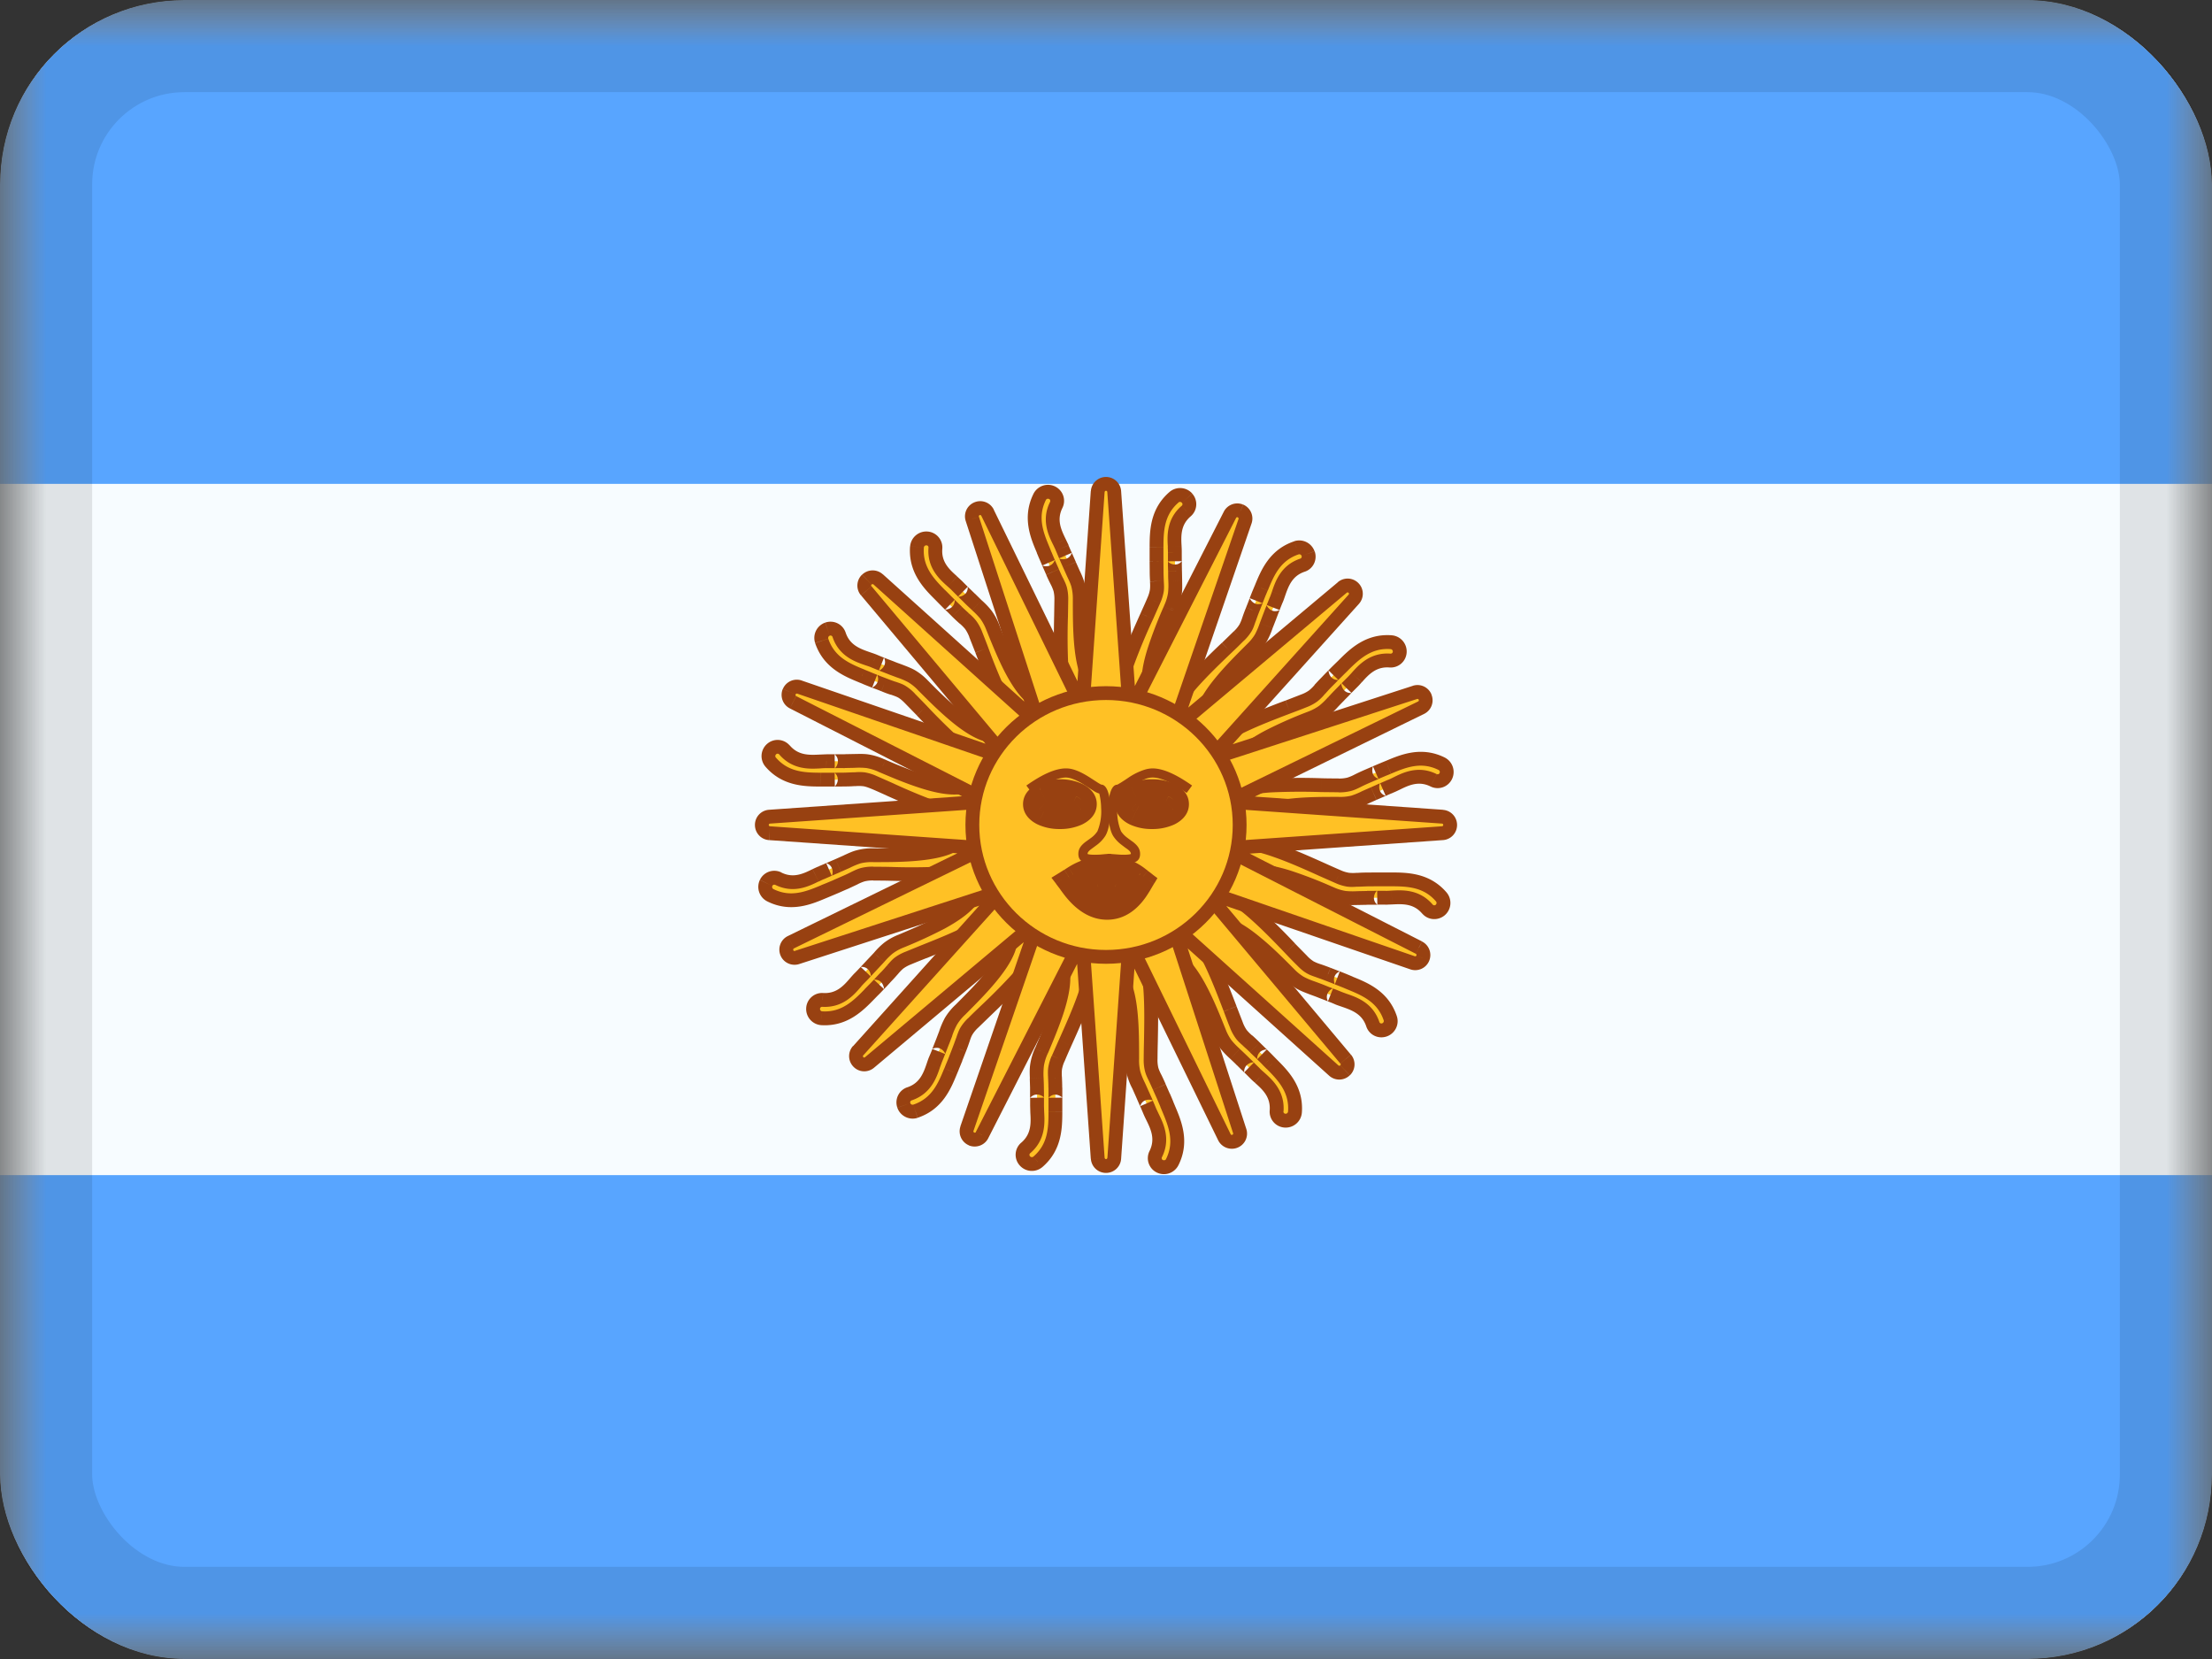 <svg xmlns="http://www.w3.org/2000/svg" fill="none" viewBox="0 0 24 18"><rect x="0" y="0" width="24" height="18" fill="#333333" stroke="none"/><g clip-path="url(#a)"><mask id="b" width="24" height="18" x="0" y="0" maskUnits="userSpaceOnUse" style="mask-type:luminance"><path fill="#fff" d="M0 0h24v18H0z"/></mask><g mask="url(#b)"><path fill="#F7FCFF" fill-rule="evenodd" d="M0 0v18h24V0H0Z" clip-rule="evenodd"/><mask id="c" width="24" height="18" x="0" y="0" maskUnits="userSpaceOnUse" style="mask-type:luminance"><path fill="#fff" fill-rule="evenodd" d="M0 0v18h24V0H0Z" clip-rule="evenodd"/></mask><g fill="#58A5FF" fill-rule="evenodd" clip-rule="evenodd" mask="url(#c)"><path d="M0 0v5.25h24V0H0Zm0 12.75V18h24v-5.25H0Z"/></g></g><path fill="#FFC125" fill-rule="evenodd" d="M11.414 5.346a.1.1 0 0 0-.134.045c-.11.222-.028.418.039.578l.02.05a3.143 3.143 0 0 0 .081.187l.045.097a.37.37 0 0 1 .05.207l-.003.184c-.007.329-.016.791.103.984.029.047.172-.027.22-.055.046-.028.029-.18 0-.227-.12-.195-.12-.593-.12-.868V6.51c0-.138-.022-.185-.07-.29a4.096 4.096 0 0 1-.085-.192 3.39 3.39 0 0 1-.035-.083.972.972 0 0 0-.03-.062c-.05-.103-.117-.24-.035-.405a.098.098 0 0 0-.046-.132Zm1.466.06a.1.1 0 0 0-.141-.012c-.189.162-.19.374-.19.548l-.001.053v.095l.001.109c0 .044.002.079.004.107a.376.376 0 0 1-.035.21l-.075.169c-.135.3-.324.721-.29.945.008.055.17.043.224.035.054-.007.097-.154.09-.208-.036-.227.12-.593.228-.846l.007-.017a.561.561 0 0 0 .049-.294l-.002-.1a17.41 17.41 0 0 0-.002-.2c0-.02 0-.044-.002-.068-.006-.115-.015-.268.125-.387a.098.098 0 0 0 .01-.14Zm1.186.538a.1.1 0 0 1 .127.062.098.098 0 0 1-.061.126c-.175.059-.224.203-.261.312a.983.983 0 0 1-.024.064l-.033.084-.04.102-.036.094c-.04.108-.058.157-.155.254l-.013.013c-.195.195-.476.476-.529.698-.013.054-.108.174-.161.16-.054-.013-.207-.062-.194-.116.052-.22.386-.54.623-.768.05-.047.095-.09.132-.128a.369.369 0 0 0 .111-.182c.01-.027.02-.06.037-.1l.04-.102.035-.088.02-.05c.066-.16.147-.356.382-.435Zm1.121 1.131a.1.1 0 0 0-.092-.107c-.248-.02-.399.13-.522.252a5.27 5.27 0 0 1-.105.105l-.076.078a2.156 2.156 0 0 0-.073.078.37.37 0 0 1-.173.124l-.172.066c-.308.117-.74.281-.874.464-.032.044.09.15.133.183.044.033.179-.04.211-.085.135-.184.504-.333.76-.436l.017-.007c.127-.051.163-.09.242-.173a3.827 3.827 0 0 1 .146-.151l.064-.064c.015-.014.03-.031.047-.05.076-.085.178-.2.362-.185a.098.098 0 0 0 .105-.092Zm.455 1.212a.1.1 0 0 1 .045.133.098.098 0 0 1-.132.046c-.165-.082-.302-.014-.405.036a.957.957 0 0 1-.063.03l-.082.034-.1.044-.093.042c-.104.048-.151.07-.289.07h-.018c-.276 0-.673 0-.868.12-.046.028-.199.046-.227-.001-.029-.048-.102-.191-.055-.22.192-.119.655-.11.984-.102l.184.002a.369.369 0 0 0 .207-.05l.097-.045.1-.043a3.191 3.191 0 0 1 .137-.058c.16-.067.355-.149.578-.038Zm-.015 1.586a.1.1 0 0 0 .011-.141c-.161-.189-.374-.19-.547-.19a4.126 4.126 0 0 1-.149-.001l-.108.001c-.045 0-.079.002-.107.004a.369.369 0 0 1-.21-.035c-.05-.02-.106-.047-.169-.075-.3-.134-.722-.324-.946-.29-.054.009-.043.17-.035.224.008.054.155.098.209.09.226-.035.592.12.845.228l.017.007a.552.552 0 0 0 .294.049l.101-.002a21.13 21.13 0 0 0 .268-.004c.115-.006.267-.015.387.125a.098.098 0 0 0 .14.01Zm-.543 1.175a.1.1 0 0 1-.063.126.098.098 0 0 1-.126-.061c-.058-.175-.203-.224-.312-.26l-.064-.024-.083-.034-.103-.04a4.023 4.023 0 0 0-.094-.036.552.552 0 0 1-.254-.155l-.013-.013c-.194-.195-.476-.476-.698-.529-.053-.012-.174-.108-.16-.161.013-.053.063-.207.116-.194.22.052.54.386.768.623.048.05.09.095.129.132a.369.369 0 0 0 .181.111c.027.01.06.02.1.037a19.318 19.318 0 0 0 .19.075l.05.02c.16.067.357.147.436.383Zm-1.141 1.111a.1.1 0 0 0 .107-.092c.019-.248-.13-.399-.252-.521a4.282 4.282 0 0 1-.105-.106l-.078-.076-.078-.073a.37.37 0 0 1-.124-.173l-.066-.172c-.117-.308-.282-.74-.464-.874-.044-.032-.15.09-.183.133-.033.044.04.179.085.211.184.136.333.505.436.76l.007.017a.548.548 0 0 0 .173.242c.02.02.045.042.072.07a14.31 14.31 0 0 0 .192.187c.086.076.2.178.186.362a.098.098 0 0 0 .092.105Zm-1.224.45a.1.1 0 0 1-.134.045.098.098 0 0 1-.046-.132c.082-.165.015-.302-.036-.405a1.003 1.003 0 0 1-.029-.062 3.02 3.02 0 0 0-.079-.183l-.041-.092a.551.551 0 0 1-.07-.29v-.018c0-.275 0-.673-.12-.868-.028-.046-.046-.199 0-.227.048-.028.192-.102.22-.055.12.193.11.655.103.984l-.003.184a.37.37 0 0 0 .05.207c.013.026.028.056.045.097l.044.099.037.089.02.049c.067.16.15.355.039.578Zm-1.6-.014a.1.1 0 0 0 .142.01c.188-.161.19-.373.19-.546a4.502 4.502 0 0 1 0-.15v-.108l-.004-.107a.37.37 0 0 1 .035-.21c.02-.049.046-.106.074-.168.135-.3.324-.722.29-.946-.008-.054-.169-.043-.223-.035-.055.007-.098.154-.09.208.035.227-.12.593-.228.846l-.008.017a.552.552 0 0 0-.048.294 4.811 4.811 0 0 1 .003.21V12c0 .02 0 .043.002.068.007.115.015.268-.125.387a.098.098 0 0 0-.01.14Zm-1.186-.539a.1.1 0 0 1-.127-.062.098.098 0 0 1 .061-.126c.175-.059.224-.203.261-.312l.024-.064.034-.084c0 .001.03-.08.04-.102l.035-.094a.552.552 0 0 1 .156-.254l.013-.013c.194-.195.476-.476.528-.699.013-.053.108-.173.161-.16.054.014.207.063.194.117-.052.22-.385.54-.623.768-.05.047-.094.09-.132.128a.369.369 0 0 0-.111.182c-.01.027-.02.06-.037.1l-.04.102a3.151 3.151 0 0 1-.055.137c-.066.16-.147.357-.382.436Zm-1.11-1.113a.1.1 0 0 0 .093.105c.248.015.396-.137.517-.26a2.2 2.2 0 0 0 .25-.265c.053-.061.075-.087.171-.128l.17-.07c.306-.122.736-.293.867-.478.031-.045-.092-.148-.137-.18-.044-.033-.178.043-.21.087-.132.187-.498.342-.751.45l-.017.007a.557.557 0 0 0-.24.177 23.027 23.027 0 0 0-.206.218.846.846 0 0 0-.045.052c-.075.086-.175.202-.36.191a.098.098 0 0 0-.103.094Zm-.466-1.23a.1.1 0 0 1-.045-.133.098.098 0 0 1 .132-.046c.165.082.302.014.406-.036a.985.985 0 0 1 .062-.03l.082-.034.1-.044.093-.042c.105-.048.152-.07.29-.07h.018c.275 0 .673 0 .867-.12.047-.028.2-.046.227.001.029.047.102.191.056.22-.193.119-.656.11-.984.102l-.185-.002a.37.37 0 0 0-.207.05 2.182 2.182 0 0 1-.097.045l-.1.043a3.181 3.181 0 0 1-.136.058c-.16.067-.356.149-.579.038Zm.015-1.586a.1.1 0 0 0-.01.141c.16.189.373.19.546.19l.054.001a3.171 3.171 0 0 0 .204-.001c.044 0 .078-.002.107-.004.08-.004.114-.006.21.035.049.02.106.047.168.075.3.134.722.324.946.29.054-.009.043-.17.035-.224-.008-.054-.155-.098-.209-.09-.226.035-.592-.12-.845-.228l-.017-.007a.552.552 0 0 0-.294-.049 4.162 4.162 0 0 1-.21.003h-.09l-.069.003c-.114.006-.267.015-.387-.125a.098.098 0 0 0-.14-.01Zm.544-1.175a.1.1 0 0 1 .062-.126.098.098 0 0 1 .126.061c.059.174.203.224.312.26l.064.024a2.983 2.983 0 0 0 .186.074l.094.036c.108.04.157.058.254.155l.013.013c.195.195.476.476.698.529.054.012.174.108.16.161-.013.053-.062.207-.116.194-.22-.052-.54-.386-.768-.623a9.266 9.266 0 0 0-.128-.132.369.369 0 0 0-.182-.111c-.027-.01-.06-.02-.1-.037a21.931 21.931 0 0 0-.19-.076 4.093 4.093 0 0 0-.05-.02c-.16-.065-.356-.146-.435-.382Zm1.14-1.111a.1.1 0 0 0-.107.092c-.019.248.13.399.253.521l.037.038a2.893 2.893 0 0 0 .145.144l.078.073a.37.37 0 0 1 .124.173l.067.172c.117.308.28.74.463.874.045.032.15-.09.183-.133.033-.044-.04-.179-.084-.211-.184-.136-.333-.504-.437-.76a.551.551 0 0 0-.18-.26l-.072-.069a17.488 17.488 0 0 0-.192-.187c-.086-.076-.2-.178-.185-.362a.098.098 0 0 0-.092-.105Z" clip-rule="evenodd"/><path fill="#984111" d="m11.28 5.391-.067-.033.067.033Zm.134-.045-.033.067.033-.067Zm-.095.623-.07.03.07-.03Zm.02.05.07-.029-.07.028Zm.037.087-.068.03.137-.06-.069.03Zm.044.1-.069.03.069-.03Zm.045.097.068-.033-.068.033Zm.047.391-.075-.001.075.001Zm.103.984.064-.04-.064.04Zm.22-.055.038.064-.039-.064Zm0-.227.064-.04-.064.04Zm-.12-.868h.075-.075Zm0-.018h.075-.075Zm-.07-.29-.068.032.068-.032Zm-.041-.092.069-.03-.069.03Zm-.044-.1-.069.03.138-.06-.07.03Zm-.035-.083.07-.028-.07.028Zm-.03-.062.068-.033-.067.033Zm-.035-.405.067.033-.067-.033Zm1.279-.084-.049-.057.049.057Zm.14.011.057-.05-.056.05Zm-.33.537h-.076.075Zm0 0h.074-.075Zm-.001.053.075.001-.075-.001Zm0 .095-.075.001h.075Zm0 0-.075.001h.075Zm.001.109h.075-.075Zm.004.107.074-.004-.075.004Zm-.035.21.069.03-.07-.03Zm-.075.169-.068-.031.068.03Zm-.29.945-.074.012.074-.012Zm.224.035.01.075-.01-.075Zm.09-.208-.075.01.074-.01Zm.228-.846.069.03-.07-.03Zm.007-.017.069.03-.07-.03Zm.049-.294.075-.002v-.002l-.075.004Zm0 0-.075.003v.001l.075-.004Zm-.002-.1h-.075.075Zm-.002-.11h-.075l.15-.001h-.075Zm0-.09h-.075l.075.001Zm-.002-.068-.075.004.075-.004Zm.125-.387-.049-.057.05.057Zm1.323.461.07-.024-.07.024Zm-.127-.062-.024-.071.024.07Zm.066.188-.024-.071.024.071Zm-.261.312.07.024-.07-.024Zm-.024.064.07.03-.07-.03Zm-.033.084-.07-.028.14.055-.07-.027Zm-.04.102.07.028-.07-.028Zm-.036.094.07.026-.07-.026Zm0 0-.07-.026.07.026Zm-.155.254.053.053-.053-.053Zm-.013.013.053.053-.053-.053Zm-.529.698-.073-.017.073.017Zm-.161.16-.018.073.018-.072Zm-.194-.116.073.018-.073-.018Zm.623-.768.052.054h.001l-.053-.054Zm0 0-.052-.054-.001.001.053.053Zm.132-.128.053.053-.053-.053Zm.111-.182.071.024-.07-.024Zm.037-.1-.07-.028.07.027Zm.04-.102-.07-.027.14.055-.07-.028Zm.035-.088-.069-.03.07.03Zm.02-.05-.068-.03v.002l.069.029Zm0 0 .07.03v-.001l-.07-.028Zm1.411.589.006-.075-.006.075Zm-.522.252-.052-.053.052.053Zm0 0 .053.054-.053-.054Zm0 0-.052-.053.052.053Zm-.037.038-.053-.054.053.054Zm-.068.067-.054-.052.107.105-.053-.053Zm-.076.078.053.052-.053-.052Zm-.073.078.055.05-.055-.05Zm0 0-.055-.051-.004.005.059.046Zm0 0 .056.05.003-.004-.06-.046Zm-.173.124-.028-.07.028.07Zm-.172.066-.027-.07.027.07Zm-.874.464.06.044-.06-.044Zm.133.183.045-.06-.045.06Zm.211-.085.06.045-.06-.045Zm.76-.436.028.07-.028-.07Zm.017-.007.028.07-.028-.07Zm.242-.173.054.052-.054-.052Zm.07-.073.053.053-.053-.053Zm.076-.078-.053-.053.107.105-.054-.052Zm.064-.064.052.054-.052-.054Zm.047-.05-.056-.05.056.05Zm.362-.185.006-.075-.006.075Zm.605 1.253-.068-.032.068.032Zm-.045-.133.033-.068-.033.068Zm-.087.18.033-.068-.033.067Zm-.405.035-.033-.067.033.067Zm-.063.03.029.069-.028-.07Zm-.082.034-.03-.068.06.137-.03-.069Zm-.1.044-.03-.068.03.068Zm-.093.042-.03-.069.03.069Zm-.289.07v.074-.075Zm-.018 0v.074-.075Zm-.868.12.04.063-.04-.064Zm-.227-.001.064-.039-.064.039Zm-.055-.22-.04-.064.04.064Zm.984-.102.001-.075-.001.075Zm.391-.048.033.068-.033-.068Zm.097-.045.03.07-.03-.07Zm.1-.043-.03-.069.06.137-.03-.068Zm.087-.038.029.07-.029-.07Zm.05-.02-.03-.07.03.07Zm.574 1.407.057-.049-.057.049Zm-.547-.19v-.076.075Zm0 0v.074-.075Zm-.053-.001-.002.075.002-.075Zm-.096 0v-.075.075Zm0 0-.001-.075.001.075Zm-.108.001v.075-.075Zm-.107.004.003.075-.003-.075Zm-.21-.035-.03.069.03-.07Zm-.169-.075.03-.068-.03.068Zm0 0-.031.069h.002l.03-.069Zm0 0 .031-.068-.031.068Zm-.946-.29-.011-.074.011.074Zm-.035.224-.074.01.074-.01Zm.209.09-.011-.075.011.074Zm.845.228-.029.069.006.002.024-.071Zm0 0 .03-.07-.006-.001-.024.07Zm.017.007-.029.069.03-.069Zm.294.049.002.075h.002l-.004-.075Zm0 0-.002-.075h-.002l.004.075Zm.101-.002v-.075.075Zm.11-.002-.001-.075.002.15-.001-.074Zm.09 0v-.074.075Zm.068-.002-.004-.075.004.075Zm.387.125.057-.048-.057.048Zm-.467 1.311-.025-.07.025.07Zm.063-.127-.071.024.07-.024Zm-.189.066.071-.024-.07.024Zm-.312-.26-.024.07.024-.07Zm-.064-.024-.03.069.03-.07Zm-.083-.034.027-.07-.055.14.028-.07Zm-.103-.04-.027.07.027-.07Zm-.094-.036-.026.07.026-.07Zm-.254-.155-.053.053.053-.053Zm-.013-.013-.053.053.053-.053Zm-.698-.529-.017.073.017-.073Zm-.16-.161.072.018-.072-.018Zm.116-.194-.017.073.017-.073Zm.768.623.054-.052-.054.052Zm.31.243-.024.071.024-.07Zm.1.037.029-.07-.028.07Zm.102.04.027-.07-.054.14.027-.07Zm.088.036.03-.07-.03.07Zm.05.02-.029.07.029-.07Zm-.598 1.401-.075-.006.075.006Zm-.252-.521-.054.052.054-.053Zm-.038-.038-.054.052.054-.053Zm-.067-.068.052-.054-.105.107.053-.053Zm-.078-.076.053-.053-.053.053Zm-.078-.073-.053.053.003.003.05-.056Zm0 0 .053-.053-.003-.003-.05.056Zm-.124-.173.07-.028-.07.028Zm-.066-.172.07-.027-.002-.003-.068.03Zm0 0-.07.027v.002l.07-.03Zm-.464-.874.044-.06-.044.06Zm-.183.133.06.045-.06-.045Zm.085.211.044-.06-.045.06Zm.436.76-.07.028.07-.028Zm.007.017-.07.028.07-.028Zm.173.242.051-.055-.051.055Zm.072.07-.052.053.052-.053Zm.08.076.051-.053-.104.107.052-.054Zm.062.064-.053.052.053-.052Zm.05.047.051-.056-.05.056Zm0 0-.05.055.05-.055Zm.186.362-.075-.006.075.006Zm-1.266.6.033-.067-.033.067Zm.134-.045.067.033-.067-.033Zm-.18-.087.068.033-.068-.033Zm-.036-.405.068-.033-.068.033Zm-.029-.062-.07.028.07-.028Zm-.035-.083.07-.03-.138.06.068-.03Zm-.044-.1.07-.03-.07.03Zm-.041-.092-.068.03.068-.03Zm-.07-.29h-.075.075Zm0-.018h-.075.075Zm-.12-.868-.064.04.064-.04Zm0-.227.04.064-.04-.064Zm.22-.055-.063.04.063-.04Zm.103.984.075.002-.075-.002Zm.047.391-.067.033.067-.033Zm.045.097-.069.03.07-.03Zm.044.099.068-.03-.068.03Zm0 0-.069.03.069-.03Zm0 0 .069-.03-.07.03Zm0 0-.069.031.069-.03Zm0 0 .069-.03-.069.03Zm.037.089.07-.028-.07.028Zm.02.049.07-.029-.07.029Zm0 0-.069.028.07-.028Zm-1.42.575-.048-.057.049.057Zm-.14-.011.056-.05-.056.05Zm.331-.537h.075-.075Zm0-.053.075.002-.075-.002Zm0-.095.075-.001-.15.002.076-.001Zm0-.109h.074-.075Zm-.004-.107.075-.004v-.003l-.075.007Zm0 0h-.076l.001.008.075-.008Zm0 0h.075v-.004l-.075.004Zm.035-.21-.07-.03.07.03Zm.074-.168.069.03-.069-.03Zm.29-.946.074-.012-.074.012Zm-.313.174-.074.01.074-.01Zm-.228.845-.07-.03.07.03Zm-.008.017-.069-.03.07.03Zm-.048.294-.075.002.075-.002Zm.002.1h.075-.075Zm.001.11h.075l-.15.001h.075Zm0 .09.075.001-.075-.001Zm.002.068.075-.004-.075.004Zm-.125.387.049.057-.049-.057Zm-1.323-.461.071-.025-.07.025Zm.127.062-.024-.07.024.07Zm-.066-.188-.023-.071.023.07Zm.261-.312-.07-.024.07.024Zm.024-.064-.07-.03.07.03Zm.034-.084.07.028-.14-.055.07.027Zm.04-.102.069.028-.07-.028Zm.035-.094.07.026-.07-.026Zm.156-.254-.053-.053.053.053Zm.013-.013-.053-.053.053.053Zm.528-.699.073.018-.073-.018Zm.355-.043-.072-.018.072.018Zm-.623.768.047.059.005-.005-.052-.054Zm0 0-.047-.059-.005.005.052.054Zm-.132.128.053.053-.053-.053Zm-.111.182-.07-.024.07.024Zm-.037.1.07.028-.07-.027Zm-.04.102.07.027-.07-.027Zm0 0 .07.027-.07-.027Zm-.035.088-.07-.03.07.03Zm-.02.05-.07-.029.07.028Zm0 0 .068.03.001-.003-.07-.028Zm0 0-.069-.031v.002l.069.028Zm-1.4-.573.005-.075-.004.075Zm-.093-.105.075.003-.075-.003Zm.611-.156.054.052-.054-.052Zm0 0-.053-.053-.001.001.054.052Zm0 0 .053.053-.053-.053Zm.037-.038-.053-.053.053.053Zm.067-.069.054.052-.109-.103.055.052Zm.074-.079-.054-.051.054.051Zm.072-.079.057.05-.057-.05Zm.171-.127-.03-.069.03.07Zm.17-.07-.027-.07v.001l.027.07Zm0 0 .028.07-.027-.07Zm0 0-.026-.07h-.001l.028.07Zm0 0 .028.07-.027-.07Zm0 0 .029.07-.028-.07Zm.867-.478.06.043-.06-.043Zm-.137-.18.044-.062-.044.061Zm-.21.087.062.044-.061-.044Zm-.751.45-.03-.07-.005.004.035.066Zm0 0 .03.07.005-.004-.035-.066Zm-.017.007-.03-.069.03.069Zm-.24.177-.055-.05.056.05Zm-.068.074-.054-.052.054.052Zm-.075.08.054.052-.109-.103.055.051Zm-.062.065.053.053-.053-.053Zm-.046.05.056.05-.056-.05Zm0 0-.057-.049-.003.005.06.045Zm0 0 .054.053.006-.008-.06-.044Zm0 0-.055-.051-.002.002.057.05Zm-.36.192.005-.075-.004.075Zm-.613-1.27.068.033-.068-.032Zm.045.134-.033.067.033-.067Zm.087-.18-.033.068.033-.067Zm.406-.035.033.067-.033-.067Zm.062-.03L8.884 9.4l.028.07Zm.082-.034.03.068-.06-.137.03.069Zm.1-.044.03.068-.03-.068Zm.093-.042-.031-.068.03.068Zm.29-.07v-.074.075Zm.018 0v-.074.075Zm.867-.12-.04-.063.04.064Zm.227.001-.064.039.064-.039Zm.056.22-.04-.064.04.064Zm-.984.102-.002.075.002-.075Zm-.392.048-.033-.068.033.068Zm-.097.045-.03-.07.03.07Zm-.1.043-.03-.068.03.068Zm0 0 .031.069-.03-.069Zm0 0 .03.069h.001l-.03-.069Zm-.087.038.028.07-.028-.07Zm-.05.02.03.07-.03-.07Zm-.574-1.407.057-.049-.057.049Zm.01-.14.05.056-.05-.057Zm.537.33v.076-.075Zm.054.001-.002.075.002-.075Zm.095 0v.075-.15.075Zm.108-.001v.075-.075Zm.108-.004V8.38h-.004l.004.075Zm0 0v.075h.003l-.003-.075Zm.21.035-.03.07.03-.07Zm.168.075-.03.068.03-.068Zm.946.29.011.074-.01-.074Zm-.174-.313.012.074-.012-.074Zm-.845-.229.03-.069-.03.07Zm-.017-.007.03-.069-.03.069Zm-.294-.049-.002-.075.002.075Zm-.1.002v.075-.075Zm-.11.001v.075l-.001-.15v.075Zm-.09 0-.001.075V8.26Zm-.069.003.004.075-.004-.075Zm-.387-.125.057-.05-.057.05Zm.467-1.311-.024-.07.024.07Zm-.062.126.07-.023-.07.023Zm.188-.065.071-.024-.071.024Zm.312.26-.024.072.024-.071Zm0 0 .024-.07-.024.07Zm.064.024.03-.069-.03.07Zm.084.034-.028.07.055-.14-.027.07Zm.102.04.028-.07-.028.07Zm.094.036.026-.07-.026.07Zm.254.155.053-.053-.053.053Zm.013.013.053-.053-.053.053Zm.698.529.018-.073-.018.073Zm.16.161-.072-.018.073.018Zm-.116.194.018-.073-.018.073Zm-.768-.623.054-.052-.054.052Zm0 0-.054.052.054-.052Zm-.128-.132-.053.053.053-.053Zm-.182-.111-.025.07.025-.07Zm0 0 .025-.071-.025.07Zm-.1-.037.027-.07-.028.07Zm-.102-.04-.027.07.055-.14-.028.07Zm-.088-.036-.03.07.03-.07Zm-.05-.02-.028.07.029-.07Zm0 0 .03-.07H9.38l-.028.07Zm.598-1.401-.074-.006.074.006Zm.108-.092-.005.075.005-.075Zm.145.613-.054.053.054-.053Zm.037.038-.054.053.054-.053Zm.067.068-.052.054.105-.108-.053.054Zm.078.076.053-.054-.053.054Zm.078.073.05-.056-.05.056Zm.124.173-.07.028.07-.028Zm.067.172.07-.027-.07.027Zm.463.874.045-.06-.044.06Zm.183-.133-.06-.045.06.045Zm-.084-.211.044-.06-.044.06Zm-.437-.76.07-.028-.07.028Zm-.006-.017-.07.028.07-.028Zm-.174-.242.052-.054-.052.054Zm-.072-.07.053-.053-.053.053Zm-.079-.076-.052.053.105-.107-.053.054Zm-.063-.064-.054.052.054-.052Zm-.05-.047-.05.056.05-.056Zm-.185-.362-.075-.006.075.006Zm1.199-.522a.025.025 0 0 1 .033-.01l.066-.136a.176.176 0 0 0-.234.08l.135.066Zm.04.516c-.068-.162-.134-.327-.04-.516l-.135-.066c-.127.256-.03.483.037.64l.138-.058Zm.02.05a3.443 3.443 0 0 0-.02-.05l-.139.058a3.2 3.2 0 0 1 .02.048l.14-.056Zm.037.086a3.035 3.035 0 0 1-.036-.086l-.14.056.039.09.137-.06Zm.044.1-.026-.058-.013-.03-.004-.009v-.002h-.001v-.001s-.099-.038-.137.06l.137-.06c-.039.099-.137.06-.137.06v.001l.001.003.004.009.013.029.025.057.138-.06Zm.043.094a1.997 1.997 0 0 1-.043-.094l-.138.06c.018.042.034.074.047.1l.135-.066Zm.058.24a.504.504 0 0 0-.014-.136c-.01-.037-.027-.07-.043-.104l-.135.066a.462.462 0 0 1 .033.078.36.36 0 0 1 .009.096h.15Zm-.003.186.003-.186h-.15l-.003.183.15.003Zm.092.943a.526.526 0 0 1-.058-.165 1.765 1.765 0 0 1-.03-.242 6.528 6.528 0 0 1-.004-.536l-.15-.003c-.003.163-.007.364.005.549.005.092.015.182.032.263a.67.67 0 0 0 .077.213l.128-.08Zm.117-.08a.638.638 0 0 1-.103.049.162.162 0 0 1-.041.01c-.01 0 .012-.003.027.02l-.128.08c.03.047.08.051.107.05.03-.001.06-.01.085-.019a.791.791 0 0 0 .13-.062l-.077-.128Zm-.025-.124.001.002.003.006a.32.32 0 0 1 .014.076.18.18 0 0 1-.004.046c-.003.013-.004.003.01-.006l.078.128a.136.136 0 0 0 .058-.088.313.313 0 0 0 .007-.086.46.46 0 0 0-.011-.083.254.254 0 0 0-.028-.074l-.128.08Zm-.131-.907c0 .137 0 .309.015.471.015.16.046.323.116.436l.128-.079a.906.906 0 0 1-.094-.37c-.015-.155-.015-.32-.015-.458h-.15Zm0-.018v.018h.15V6.51h-.15Zm-.063-.258c.025.053.04.085.049.12a.52.52 0 0 1 .014.138h.15a.65.65 0 0 0-.02-.177.843.843 0 0 0-.057-.144l-.136.063Zm-.042-.094.042.094.136-.063-.04-.09-.138.059Zm.094-.16c-.033.096-.134.067-.137.061v.002l.005.01.012.029.026.058.138-.06-.026-.059-.013-.03a.24.24 0 0 0-.004-.008l-.001-.003-.001-.001c-.003-.006-.104-.035-.137.06l.138-.06Zm-.174-.025.036.085.138-.06a2.896 2.896 0 0 1-.035-.08l-.139.055Zm-.026-.057c.011.023.02.041.026.057l.14-.056-.032-.067-.134.066Zm-.036-.471c-.1.2-.014.37.036.471l.134-.066c-.051-.105-.1-.21-.036-.339l-.134-.066Zm-.012-.032c.013.006.017.02.012.032l.134.066a.173.173 0 0 0-.08-.233l-.066.135Zm1.406.038a.026.026 0 0 1 .036.004l.113-.1a.176.176 0 0 0-.246-.018l.098.114Zm-.164.49c.001-.175.005-.353.165-.49l-.098-.114c-.218.187-.216.434-.217.604h.15Zm0 0h-.15.15Zm0 .055v-.054h-.15v.052l.15.002Zm0 .093v-.093l-.15-.002v.097l.15-.002Zm0 0-.15.002.15-.002Zm.001.11-.001-.11-.15.003.001.107h.15Zm.003.103c-.001-.028-.003-.06-.003-.104l-.15.001c0 .047.002.082.004.11l.15-.007Zm-.04.243a.501.501 0 0 0 .04-.13c.005-.039.002-.074 0-.113l-.15.008a.452.452 0 0 1 0 .085.355.355 0 0 1-.028.092l.138.058Zm-.075.17.075-.17-.138-.058c-.02.048-.046.104-.074.167l.137.061Zm-.285.904a.529.529 0 0 1 .012-.174c.014-.071.037-.15.066-.234a6.5 6.5 0 0 1 .207-.496l-.137-.061c-.067.15-.15.333-.211.507-.03.088-.057.174-.073.255a.67.67 0 0 0-.012.226l.148-.023Zm.14-.028a.64.64 0 0 1-.115.005.162.162 0 0 1-.042-.006c-.01-.004.013.001.017.03l-.148.022c.008.055.054.079.079.088.027.01.058.014.085.016a.788.788 0 0 0 .144-.006l-.02-.149Zm.025-.123v.009a.317.317 0 0 1-.017.076.177.177 0 0 1-.02.04c-.008.01-.006 0 .011-.002l.021.149a.136.136 0 0 0 .088-.058.322.322 0 0 0 .04-.077.46.46 0 0 0 .022-.081.252.252 0 0 0 .003-.079l-.148.023Zm.234-.886a4.787 4.787 0 0 0-.17.44c-.049.152-.084.314-.064.446l.148-.023a.904.904 0 0 1 .059-.378c.046-.148.11-.3.165-.427l-.138-.058Zm.007-.017-.007.017.138.058.007-.017-.138-.058Zm.043-.262a.792.792 0 0 1-.003.13.505.505 0 0 1-.04.132l.138.058a.65.65 0 0 0 .05-.17c.008-.05.006-.099.005-.155l-.15.005Zm0 .001.15-.008-.15.008Zm-.002-.104c0 .04 0 .074.002.103l.15-.005-.002-.099-.15.001Zm.148-.111v.001c-.066.074-.15.01-.15.002V6.09v.045l.002.064h.15l-.001-.066v-.045c-.001-.008-.084-.073-.15.002l.15-.001Zm-.15-.09v.092l.15-.002V6h-.15Zm-.002-.063a.872.872 0 0 1 .002.063l.15.002c0-.023 0-.05-.002-.074l-.15.009Zm.151-.448c-.17.146-.157.335-.15.448l.149-.009c-.007-.116-.01-.232.099-.325l-.098-.114Zm.002-.033c.01.01.008.025-.002.033l.098.114a.173.173 0 0 0 .017-.246l-.113.099Zm1.44.527a.176.176 0 0 0-.22-.11l.047.143a.026.026 0 0 1 .032.016l.142-.05Zm-.107.221c.092-.03.14-.13.108-.221l-.142.049a.023.023 0 0 1-.014.03l.048.142Zm-.214.265c.038-.11.078-.22.214-.265l-.048-.142c-.213.071-.272.252-.308.359l.142.048Zm-.026.07c.01-.022.018-.047.026-.07L13.8 6.42a.852.852 0 0 1-.022.06l.138.058Zm-.032.08a3.03 3.03 0 0 1 .032-.08l-.138-.059-.034.085.14.055Zm-.04.104.023-.061.012-.03.004-.01a.213.213 0 0 0 0-.002l.001-.001c.002-.007-.05-.099-.14-.055v.001l.14.055c-.09.045-.143-.047-.14-.053v-.001l-.001.003-.004.009-.012.03-.023.06.14.055Zm-.036.092.036-.092-.14-.056-.036.096.14.052Zm0 0-.14-.052.14.052Zm-.172.281a.65.65 0 0 0 .11-.139.8.8 0 0 0 .062-.142l-.14-.052a.798.798 0 0 1-.051.12.508.508 0 0 1-.087.107l.106.106Zm-.013.013.013-.013-.106-.106-.013.013.106.106Zm-.509.663c.022-.094.095-.208.196-.33.098-.119.215-.235.313-.333l-.106-.106c-.097.097-.219.218-.323.344-.102.123-.195.26-.226.39l.146.035Zm-.252.215a.136.136 0 0 0 .103-.02.322.322 0 0 0 .066-.057.46.46 0 0 0 .05-.067.253.253 0 0 0 .033-.071l-.146-.035v.002l-.003.006a.308.308 0 0 1-.044.064.173.173 0 0 1-.035.03c-.01.007-.005-.001.012.003l-.036.145Zm-.25-.206c-.012.054.021.094.04.111.022.02.05.036.074.047a.73.73 0 0 0 .136.048l.036-.145a.641.641 0 0 1-.108-.038.164.164 0 0 1-.036-.022c-.008-.007.011.006.005.034l-.146-.035Zm.645-.805a7.181 7.181 0 0 0-.386.391c-.06.07-.117.14-.162.21a.67.67 0 0 0-.096.204l.146.035a.527.527 0 0 1 .075-.157c.04-.061.092-.126.15-.193.117-.133.258-.268.377-.382l-.104-.108Zm-.001.001.106.106-.106-.106Zm.132-.128-.13.127.103.108a4.31 4.31 0 0 0 .133-.13l-.106-.105Zm.093-.154a.458.458 0 0 1-.032.08.355.355 0 0 1-.06.074l.105.106a.5.5 0 0 0 .086-.106c.02-.034.03-.068.043-.105l-.142-.049Zm.039-.103c-.018.043-.03.077-.039.103l.142.05c.01-.027.02-.058.036-.098l-.14-.055Zm.178-.046c-.097.042-.14-.055-.14-.055v.004a9.732 9.732 0 0 1-.038.097l.139.055a25.697 25.697 0 0 0 .04-.1v-.001s-.043-.098-.14-.055l.14.055Zm-.103-.146a2.93 2.93 0 0 0-.036.091l.14.054.034-.086-.138-.059Zm.02-.048a3.824 3.824 0 0 1-.02.048l.138.06a4.06 4.06 0 0 0 .021-.051l-.139-.057Zm0-.001.139.06-.138-.06Zm.428-.477c-.272.09-.363.32-.428.478l.14.057c.066-.163.136-.326.335-.393l-.047-.142Zm1.046 1.17a.026.026 0 0 1 .023.027l.15.01a.176.176 0 0 0-.161-.187l-.012.15Zm-.463.23c.125-.123.254-.246.463-.23l.012-.15c-.286-.022-.46.154-.58.274l.105.106Zm0 0-.106-.106.107.106Zm0 0-.106-.106.107.106Zm0 0-.105-.106.105.107Zm-.038.038.038-.037-.105-.107a4.019 4.019 0 0 1-.038.037l.105.107Zm-.066.066.066-.066-.105-.107a3.324 3.324 0 0 0-.069.069l.108.104Zm-.077.078.045-.045.022-.023.007-.007.002-.002s0-.107-.107-.106l.107.106c-.105 0-.107-.105-.107-.105l-.002.002-.007.007a3.81 3.81 0 0 0-.066.068l.106.105Zm-.07.076c.018-.02.04-.045.07-.076l-.106-.105c-.033.033-.057.06-.076.08l.112.101Zm-.001 0-.11-.101.11.102Zm.004-.004-.118-.092.118.092Zm-.204.147a.5.5 0 0 0 .12-.064.543.543 0 0 0 .08-.079l-.11-.1a.449.449 0 0 1-.061.06.355.355 0 0 1-.085.044l.056.14ZM14 7.741c.064-.024.123-.046.174-.067l-.056-.139-.17.066.052.14Zm-.84.438a.526.526 0 0 1 .131-.115c.06-.04.133-.08.213-.118.16-.077.342-.146.496-.205l-.053-.14a6.72 6.72 0 0 0-.508.21 1.92 1.92 0 0 0-.23.129.67.67 0 0 0-.17.15l.121.09Zm.118.079a.641.641 0 0 1-.084-.077.165.165 0 0 1-.025-.034c-.004-.01.008.01-.009.032l-.12-.088c-.034.045-.018.094-.007.118a.302.302 0 0 0 .049.071c.036.041.082.08.106.098l.09-.12Zm.106-.069-.002.002a.315.315 0 0 1-.07.046.174.174 0 0 1-.043.014c-.013.002-.004-.003.01.007l-.091.12a.136.136 0 0 0 .103.021.32.32 0 0 0 .083-.026.461.461 0 0 0 .073-.042.255.255 0 0 0 .058-.053l-.121-.089Zm.791-.461a4.6 4.6 0 0 0-.43.19c-.143.074-.283.164-.361.271l.12.089c.057-.077.17-.154.31-.227.137-.07.29-.133.418-.184l-.056-.14Zm.018-.007-.018.007.057.139.017-.007-.056-.14Zm.215-.155a.784.784 0 0 1-.093.09.505.505 0 0 1-.122.065l.056.139a.653.653 0 0 0 .156-.084.93.93 0 0 0 .112-.107l-.109-.103Zm.071-.074c-.028.028-.05.053-.07.074l.108.103a3.88 3.88 0 0 1 .07-.072l-.108-.105Zm.184.026v.001c-.1.005-.113-.1-.108-.105l-.002.002-.007.007-.022.023a7.75 7.75 0 0 1-.045.046l.107.105.046-.046a6.51 6.51 0 0 0 .022-.023l.007-.007.002-.002v-.001h.001c.005-.006-.008-.11-.107-.105h-.001l.107.105Zm-.042-.17-.065.065.107.105.062-.062-.104-.108Zm.043-.046a.888.888 0 0 1-.043.046l.104.108c.017-.016.034-.036.05-.054l-.111-.1Zm.424-.21c-.224-.017-.349.126-.424.21l.112.1c.077-.087.157-.171.3-.16l.012-.15Zm.024-.022a.023.023 0 0 1-.024.022l-.012.15a.173.173 0 0 0 .186-.162l-.15-.01Zm.642 1.383a.176.176 0 0 0-.079-.234l-.067.135c.012.006.018.02.011.034l.135.065Zm-.233.08a.173.173 0 0 0 .233-.08l-.135-.065a.023.023 0 0 1-.03.011l-.068.134Zm-.338.037c.105-.052.21-.1.338-.037l.067-.134c-.2-.1-.37-.014-.471.036l.066.135Zm-.067.03c.022-.008.045-.02.067-.03l-.066-.135a.9.9 0 0 1-.058.027l.057.139Zm-.08.035c.03-.014.055-.024.08-.034l-.057-.14-.084.037.06.137Zm-.102.044a12.11 12.11 0 0 0 .09-.039l.008-.004h.003v-.001h.001c.007-.004.034-.105-.06-.138h-.001l.06.138c-.096-.032-.068-.134-.061-.137l-.002.001c-.003 0-.006.002-.01.004l-.029.013-.058.026.06.137Zm-.09.04.09-.04-.06-.137-.093.041.063.137Zm-.321.077a.652.652 0 0 0 .177-.02c.049-.012.093-.033.144-.056l-.063-.137a.786.786 0 0 1-.12.05.506.506 0 0 1-.138.013v.15Zm-.018 0h.018v-.15h-.018v.15Zm-.829.11c.082-.051.215-.08.372-.095.154-.015.318-.015.457-.015v-.15c-.137 0-.31 0-.472.016-.159.015-.322.046-.435.116l.078.127Zm-.33-.027a.136.136 0 0 0 .087.059.32.32 0 0 0 .087.006.465.465 0 0 0 .083-.011.253.253 0 0 0 .073-.028l-.078-.127h-.002a.315.315 0 0 1-.083.016.192.192 0 0 1-.045-.002c-.013-.003-.003-.005.006.01l-.129.077Zm-.03-.322c-.048.03-.052.081-.051.107 0 .03.01.06.018.085a.783.783 0 0 0 .062.13l.129-.077a.635.635 0 0 1-.05-.103.162.162 0 0 1-.01-.041c0-.01.004.012-.02.027l-.079-.128Zm1.024-.113a6.361 6.361 0 0 0-.55.004 1.915 1.915 0 0 0-.262.033.672.672 0 0 0-.213.076l.079.128a.527.527 0 0 1 .165-.058 1.77 1.77 0 0 1 .241-.03 6.9 6.9 0 0 1 .537-.003l.003-.15Zm.183.002c-.052 0-.114 0-.183-.002l-.003.15.186.002v-.15Zm.174-.042a.455.455 0 0 1-.078.033.356.356 0 0 1-.096.01v.15a.501.501 0 0 0 .135-.015c.038-.01.07-.026.105-.043l-.066-.135Zm.1-.047a2.21 2.21 0 0 0-.1.047l.066.135c.025-.013.055-.027.094-.044l-.06-.138Zm.16.094c-.1-.038-.06-.137-.06-.137h-.001l-.003.002a1.528 1.528 0 0 0-.038.016 7.79 7.79 0 0 1-.058.025l.06.138.058-.025.03-.013.008-.004.003-.001c.001 0 .04-.1-.06-.138l.06.137Zm.03-.175a3.27 3.27 0 0 0-.09.038l.06.137.085-.036-.056-.14Zm.048-.02a3.796 3.796 0 0 1-.049.02l.056.139.05-.02-.057-.14Zm.64-.037c-.256-.127-.483-.029-.64.037l.058.138c.162-.068.327-.134.515-.04l.067-.135Zm-.094 1.562a.026.026 0 0 1-.003.035l.099.113a.176.176 0 0 0 .018-.246l-.114.098Zm-.49-.165c.176.001.353.005.49.165l.114-.098c-.186-.217-.433-.216-.604-.217v.15Zm0 0v-.15.15Zm-.055 0h.055v-.15h-.052l-.003.15Zm-.093 0h.093l.003-.15h-.098l.002.15Zm0 0-.002-.15.002.15Zm-.109.001.11-.001-.003-.15-.108.001.001.15Zm-.104.004.104-.004v-.15c-.047 0-.083.002-.111.004l.007.15Zm-.243-.041a.5.5 0 0 0 .13.04c.04.005.075.003.113 0l-.007-.15a.456.456 0 0 1-.085 0 .356.356 0 0 1-.092-.028l-.059.138Zm-.17-.075.17.075.059-.138a9.381 9.381 0 0 1-.167-.074l-.062.137Zm.002 0 .059-.138-.06.138Zm-.002 0 .062-.137-.062.137Zm-.904-.285a.527.527 0 0 1 .175.012c.07.014.15.037.234.067.167.058.345.138.495.206l.062-.137c-.15-.067-.333-.15-.508-.21a1.915 1.915 0 0 0-.254-.073.67.67 0 0 0-.226-.013l.022.148Zm.028.14a.636.636 0 0 1-.005-.115.163.163 0 0 1 .007-.042c.004-.01-.002.013-.03.017l-.022-.148a.114.114 0 0 0-.088.079.3.3 0 0 0-.016.085.784.784 0 0 0 .006.144l.148-.02Zm.124.025h-.002a.315.315 0 0 1-.082-.017.176.176 0 0 1-.041-.02c-.01-.008-.001-.006.001.011l-.148.021a.136.136 0 0 0 .058.088.417.417 0 0 0 .157.062.254.254 0 0 0 .08.003l-.023-.148Zm.886.234a4.787 4.787 0 0 0-.44-.17c-.153-.049-.315-.084-.446-.064l.022.148a.924.924 0 0 1 .379.059c.147.046.299.11.426.165l.059-.138Zm-.006-.002-.047.142.047-.142Zm.023.009-.017-.007-.059.138.017.007.059-.138Zm.262.043a.79.79 0 0 1-.13-.002.507.507 0 0 1-.132-.041l-.059.138a.654.654 0 0 0 .17.051c.05.007.1.005.155.004l-.004-.15Zm-.002 0 .008.15-.008-.15Zm.104-.002-.102.002.004.15.1-.002-.002-.15Zm.112.148h-.002c-.074-.066-.009-.149-.002-.15h.001-.013l-.032.001h-.064l.001.15a11.33 11.33 0 0 0 .107 0h.005c.007-.001.072-.084-.002-.15h-.001l.002.15Zm.09-.15h-.092l.002.15h.087l.003-.15Zm.063-.002a.92.92 0 0 1-.063.003l-.003.15.074-.003-.008-.15Zm.448.152c-.146-.171-.335-.158-.448-.152l.008.15c.117-.006.233-.01.326.1l.114-.098Zm.033.001a.023.023 0 0 1-.033-.001l-.114.097c.063.074.173.08.246.017l-.099-.113Zm-.532 1.429c.09-.031.14-.13.109-.221l-.142.047a.026.026 0 0 1-.017.032l.05.142Zm-.222-.108c.031.092.13.14.222.108l-.05-.142a.023.023 0 0 1-.03-.014l-.142.048Zm-.265-.214c.11.038.22.078.265.214l.142-.048c-.071-.213-.252-.271-.359-.308l-.048.142Zm-.07-.025c.022.009.047.017.07.025l.048-.142-.059-.022-.059.139Zm-.08-.033c.031.012.056.022.08.033l.06-.139a3.052 3.052 0 0 0-.086-.034l-.055.14Zm-.103-.04.06.023.03.012a.254.254 0 0 0 .01.004h.002l.001.001c.007.002.099-.05.055-.14h-.001l-.055.14c-.044-.09.047-.143.054-.14l-.002-.001-.01-.004-.03-.011a13.086 13.086 0 0 1-.059-.024l-.055.14Zm-.093-.035c.027.01.057.02.093.035l.055-.14a3.903 3.903 0 0 0-.096-.036l-.052.14Zm-.28-.173a.654.654 0 0 0 .138.111c.044.025.09.042.142.062l.052-.141a.786.786 0 0 1-.12-.051.506.506 0 0 1-.107-.087l-.106.106Zm-.014-.013.013.013.106-.106-.013-.013-.106.106Zm-.662-.509c.093.022.207.096.329.196.119.099.236.215.333.313l.106-.106c-.097-.097-.218-.219-.344-.322-.123-.103-.26-.196-.39-.227l-.034.146Zm-.216-.252a.136.136 0 0 0 .02.103.459.459 0 0 0 .123.117.252.252 0 0 0 .073.032l.034-.146h-.002a.308.308 0 0 1-.1-.08c-.007-.013.002-.006-.003.01l-.145-.036Zm.206-.25c-.054-.012-.093.021-.111.04a.3.3 0 0 0-.047.074.79.79 0 0 0-.048.136l.145.036a.638.638 0 0 1 .038-.107.16.16 0 0 1 .022-.037c.007-.007-.006.011-.033.005l.034-.146Zm.805.645a6.518 6.518 0 0 0-.391-.385 1.913 1.913 0 0 0-.209-.163.67.67 0 0 0-.205-.096l-.034.146c.043.01.096.035.157.076.06.04.125.09.192.15.133.117.268.257.382.376l.108-.104Zm.128.131-.128-.13-.108.103c.047.05.091.095.13.133l.106-.106Zm.153.094a.451.451 0 0 1-.08-.032.357.357 0 0 1-.073-.062l-.106.106c.039.04.07.066.106.086.034.02.067.03.104.043l.049-.141Zm.104.038a2.308 2.308 0 0 0-.104-.038l-.05.141c.027.01.058.02.098.036l.056-.14Zm.046.179c.097-.043.054-.14.054-.14l-.003-.002-.01-.003a4.121 4.121 0 0 0-.087-.034l-.056.139.06.023.03.012.008.003.003.001h.001s-.043-.096.054-.14l-.054.14Zm.145-.104a3.179 3.179 0 0 0-.09-.036l-.055.14.086.034.059-.138Zm.048.02-.048-.02-.059.138.05.021.057-.138Zm.479.428c-.091-.272-.321-.363-.479-.427l-.057.138c.163.067.327.137.394.336l.142-.047Zm-1.18 1.037a.026.026 0 0 1-.027.023l-.01.15a.176.176 0 0 0 .187-.161l-.15-.012Zm-.23-.463c.123.125.246.253.23.463l.15.012c.022-.286-.154-.46-.274-.58l-.107.105Zm-.039-.038.038.038.107-.105a4.049 4.049 0 0 1-.037-.038l-.108.105Zm-.066-.066c.026.025.047.045.066.066l.108-.105a3.408 3.408 0 0 0-.069-.069l-.104.108Zm-.078-.076.046.044.023.022a.831.831 0 0 0 .007.007l.002.002s.106 0 .106-.106l-.106.106c0-.106.105-.107.105-.107l-.002-.002a.831.831 0 0 1-.008-.007l-.022-.022a6.18 6.18 0 0 1-.045-.044l-.106.107Zm-.075-.071c.02.019.045.04.075.07l.106-.106a2.244 2.244 0 0 0-.08-.076l-.101.112Zm-.003-.003.106-.106-.106.106Zm-.14-.198a.5.5 0 0 0 .064.12c.023.031.05.055.079.08l.1-.11a.454.454 0 0 1-.06-.06.357.357 0 0 1-.044-.086l-.14.056Zm-.067-.174c.024.064.046.124.067.174l.139-.056-.066-.17-.14.053Zm0 .003.139-.059-.138.06Zm-.439-.843c.036.027.075.07.116.132.04.06.08.133.118.212.077.16.146.342.205.496l.14-.053c-.059-.153-.13-.341-.21-.508a1.914 1.914 0 0 0-.129-.23.674.674 0 0 0-.15-.17l-.09.121Zm-.078.118a.641.641 0 0 1 .077-.084.155.155 0 0 1 .034-.025c.01-.004-.01.008-.033-.009l.09-.12c-.046-.034-.095-.018-.119-.007a.3.3 0 0 0-.071.049.794.794 0 0 0-.098.106l.12.09Zm.069.106-.002-.002a.23.23 0 0 1-.046-.07.173.173 0 0 1-.014-.043c-.002-.013.003-.004-.007.01l-.12-.091a.136.136 0 0 0-.021.103.318.318 0 0 0 .026.083.462.462 0 0 0 .042.073c.014.02.032.042.053.058l.089-.121Zm.461.792c-.051-.127-.115-.287-.19-.431-.074-.143-.164-.283-.271-.361l-.089.12c.077.057.154.17.226.31.072.137.134.29.185.418l.14-.056Zm.007.017-.007-.017-.139.056.007.017.14-.056Zm.155.215a.795.795 0 0 1-.09-.093.508.508 0 0 1-.065-.122l-.139.056a.65.65 0 0 0 .084.156.93.93 0 0 0 .107.112l.103-.109Zm.074.071a4.05 4.05 0 0 0-.074-.07l-.103.108c.021.02.045.042.072.07l.105-.107Zm-.026.184h-.001c-.005-.1.1-.113.104-.108h.001l-.002-.002-.007-.007-.023-.022-.046-.045-.105.107.046.046.023.022.007.007.002.002h.001v.001c.006.005.11-.007.105-.107v-.001l-.105.107Zm.17-.042-.066-.065-.104.107.062.062.107-.104Zm.046.043a.933.933 0 0 1-.047-.043l-.107.104a.64.64 0 0 0 .054.05l.1-.111Zm0 0-.101.111.101-.11Zm.21.424c.017-.224-.126-.349-.21-.424l-.1.112c.087.077.171.157.16.3l.15.012Zm.022.024a.023.023 0 0 1-.023-.024l-.149-.012a.173.173 0 0 0 .162.186l.01-.15Zm-1.396.638a.176.176 0 0 0 .234-.08l-.134-.066a.026.026 0 0 1-.034.01l-.066.136Zm-.08-.233a.173.173 0 0 0 .08.233l.066-.135a.023.023 0 0 1-.011-.032l-.135-.066Zm-.036-.339c.052.105.1.21.036.339l.135.066c.1-.2.013-.37-.036-.471l-.135.066Zm-.031-.067c.009.022.02.045.031.067l.135-.066-.027-.057-.14.056Zm-.034-.08.034.08.139-.056a2.828 2.828 0 0 0-.036-.085l-.137.06Zm-.045-.102.026.06.013.03.004.008.002.003v.002c.003.006.105.034.137-.061l-.137.06V12c.032-.094.133-.066.137-.06l-.001-.002-.004-.01-.013-.029-.026-.058-.138.06Zm-.04-.09.04.09.138-.059a4.19 4.19 0 0 0-.042-.094l-.136.063Zm-.077-.32a.641.641 0 0 0 .077.32l.136-.063a.795.795 0 0 1-.049-.12.508.508 0 0 1-.014-.138h-.15Zm0-.02v.02h.15v-.02h-.15Zm-.109-.827c.05.081.08.214.095.37.014.155.014.32.014.458h.15c0-.137 0-.309-.015-.471-.015-.16-.046-.323-.116-.436l-.128.079Zm.026-.331a.136.136 0 0 0-.058.087.322.322 0 0 0-.007.087.459.459 0 0 0 .012.083.255.255 0 0 0 .027.074l.128-.08v-.001a.308.308 0 0 1-.013-.128c.002-.013.003-.003-.011.006l-.078-.128Zm.322-.03c-.03-.048-.08-.052-.107-.051a.3.3 0 0 0-.084.019.79.79 0 0 0-.13.062l.077.128a.636.636 0 0 1 .103-.049.162.162 0 0 1 .04-.01c.011 0-.012.003-.026-.02l.127-.08Zm.114 1.024c.003-.163.008-.364-.004-.549a1.914 1.914 0 0 0-.033-.263.67.67 0 0 0-.077-.212l-.127.078a.527.527 0 0 1 .057.165c.015.07.024.153.03.242.011.177.007.371.004.536l.15.003Zm-.003.183a8.8 8.8 0 0 1 .003-.183l-.15-.003a9.578 9.578 0 0 0-.003.186h.15Zm.043.174a.457.457 0 0 1-.034-.078.356.356 0 0 1-.009-.096h-.15a.5.5 0 0 0 .015.136c.01.037.026.07.043.104l.135-.066Zm.046.1a2.305 2.305 0 0 0-.046-.1l-.135.066.043.094.138-.06Zm.043.099a17.929 17.929 0 0 1-.043-.098l-.138.06.044.098.137-.06Zm0 0-.137.06.137-.06Zm0 0-.137.06.137-.06Zm0 0-.137.06v.001l.137-.06Zm0 0-.137.061.137-.06Zm.039.09a3.015 3.015 0 0 0-.038-.09l-.138.06.037.087.139-.056Zm.02.049a4.484 4.484 0 0 1-.02-.048l-.14.056.021.05.139-.058Zm0 0-.139.057.139-.056Zm.036.64c.128-.256.03-.483-.036-.64l-.139.058c.068.162.134.327.04.516l.135.066Zm-1.574-.093a.026.026 0 0 1-.036-.003l-.113.098a.176.176 0 0 0 .246.019l-.097-.114Zm.164-.49c0 .175-.004.353-.164.49l.097.114c.218-.187.216-.434.217-.604h-.15Zm0-.055v.054h.15v-.051l-.15-.003Zm0-.093v.093l.15.003v-.098l-.15.002Zm0-.11v.109s.077.075.15-.001l-.15.002c.075-.076.15-.002.15-.002V11.8h-.15Zm-.004-.103c.001.028.003.06.003.104l.15-.001c0-.047-.002-.082-.003-.11l-.15.007Zm0 .004.15-.015-.15.015Zm0-.008h.15-.15Zm.04-.24a.502.502 0 0 0-.039.131c-.005.039-.003.074-.001.113l.15-.008a.45.45 0 0 1 0-.085.354.354 0 0 1 .029-.092l-.139-.058Zm.076-.17-.075.17.138.06c.02-.049.045-.105.073-.168l-.136-.061Zm.284-.903a.526.526 0 0 1-.011.174c-.014.071-.038.15-.067.234-.059.168-.139.345-.206.496l.136.061c.068-.15.15-.333.211-.507.03-.088.057-.174.073-.255a.673.673 0 0 0 .012-.226l-.148.023Zm-.139.028a.645.645 0 0 1 .114-.005.162.162 0 0 1 .042.006c.01.004-.013-.001-.017-.03l.148-.022c-.008-.055-.054-.079-.078-.088a.305.305 0 0 0-.086-.016.792.792 0 0 0-.144.006l.021.149Zm-.026.123v-.009a.309.309 0 0 1 .038-.116c.008-.01.005 0-.012.002l-.02-.149a.137.137 0 0 0-.089.058.321.321 0 0 0-.04.077.463.463 0 0 0-.022.081.255.255 0 0 0-.003.079l.148-.023Zm-.233.886c.053-.126.12-.284.17-.44.048-.152.083-.314.063-.446l-.148.023a.917.917 0 0 1-.058.378c-.047.148-.111.3-.165.427l.138.058Zm-.008.017.008-.017-.138-.058-.008.017.139.058Zm-.043.262a.792.792 0 0 1 .003-.13.509.509 0 0 1 .04-.132l-.138-.058a.658.658 0 0 0-.05.17c-.008.05-.006.098-.004.155l.15-.005Zm.003.103c0-.04-.002-.074-.003-.103l-.15.005.003.099.15-.001Zm-.149.111c.068-.075.15-.009.15-.003v.001-.045l-.001-.064h-.15v.108l.001.003v.001c0 .006.082.073.15-.002l-.15.001Zm.15.09v-.092l-.15.002V12l.15.002Zm.002.063-.002-.063-.15-.002.002.074.15-.009Zm-.151.448c.17-.146.157-.335.151-.448l-.15.009c.007.116.01.232-.099.325l.098.114Zm-.002.034a.023.023 0 0 1 .002-.034l-.098-.114a.173.173 0 0 0-.017.246l.113-.098Zm-1.44-.528c.03.09.13.14.22.11l-.047-.143a.026.026 0 0 1-.032-.016l-.142.05Zm.108-.221a.173.173 0 0 0-.108.221l.141-.049a.023.023 0 0 1 .014-.03l-.047-.142Zm.213-.265c-.037.11-.077.22-.213.265l.047.142c.213-.072.272-.252.308-.359l-.142-.048Zm.026-.07c-.01.022-.018.047-.026.07l.142.048.022-.06-.138-.058Zm.033-.08a2.644 2.644 0 0 1-.033.08l.138.059.034-.085-.14-.055Zm.04-.104a6.665 6.665 0 0 0-.024.061l-.012.03-.003.01-.001.002v.001c-.003.006.048.098.139.055v-.001l-.14-.055c.092-.045.143.048.14.054l.002-.003.003-.009.012-.03.023-.06-.14-.055Zm.035-.092-.035.092.139.056.037-.096-.141-.052Zm.173-.281a.654.654 0 0 0-.112.139.88.88 0 0 0-.061.142l.14.052a.788.788 0 0 1 .052-.12.508.508 0 0 1 .087-.107l-.106-.106Zm.013-.013-.013.013.106.106.013-.013-.106-.106Zm.508-.663c-.022.094-.095.208-.196.33-.098.119-.215.235-.312.333l.106.106c.096-.097.218-.218.322-.344.102-.123.196-.26.226-.39l-.146-.035Zm.253-.215a.136.136 0 0 0-.104.02.315.315 0 0 0-.066.057.459.459 0 0 0-.05.067.252.252 0 0 0-.033.071l.146.035v-.002l.003-.006a.31.31 0 0 1 .078-.093c.012-.008.006 0-.01-.004l.036-.146Zm.248.206c.013-.054-.02-.094-.04-.111a.3.3 0 0 0-.072-.047.793.793 0 0 0-.136-.048l-.037.145c.024.006.07.02.108.038a.16.16 0 0 1 .036.022c.008.007-.011-.006-.004-.034l.146.035Zm-.644.805c.118-.113.264-.253.386-.392.06-.069.117-.14.162-.208a.67.67 0 0 0 .097-.205l-.146-.035a.529.529 0 0 1-.076.157c-.04.061-.091.126-.15.192a6.57 6.57 0 0 1-.377.383l.104.108Zm-.005.005-.094-.118.094.117Zm-.126.122.131-.127-.104-.108c-.049.047-.095.09-.133.13l.106.105Zm-.093.154c.013-.04.02-.06.032-.08a.357.357 0 0 1 .061-.074l-.106-.106a.497.497 0 0 0-.086.106c-.019.034-.03.068-.043.105l.142.049Zm-.038.103c.017-.043.029-.077.038-.104l-.142-.048c-.01.026-.02.057-.036.097l.14.055Zm-.04.1c.002-.002.031-.079.04-.1l-.14-.055c-.008.022-.038.1-.04.102l.14.054Zm0 .001-.14-.054.14.054Zm-.036.09.037-.09-.14-.054a3.02 3.02 0 0 1-.035.086l.138.059Zm-.02.049.02-.048-.138-.06-.02.051.138.057Zm0 0-.14-.056.14.055Zm0 .002-.138-.061.137.06Zm-.427.476c.271-.09.362-.32.427-.478l-.139-.057c-.066.163-.136.326-.336.393l.048.143ZM8.92 10.973a.026.026 0 0 1-.023-.027l-.15-.007a.176.176 0 0 0 .164.184l.01-.15Zm.46-.238c-.123.126-.25.251-.46.238l-.009.15c.286.017.457-.162.576-.284l-.108-.104Zm-.001 0 .108.104-.108-.104Zm.001-.001.106.106-.106-.106Zm.037-.038a4.13 4.13 0 0 0-.038.039l.108.104.036-.037-.106-.106Zm.065-.067a2.883 2.883 0 0 1-.065.067l.106.106c.022-.021.043-.043.068-.07l-.109-.103Zm.075-.08a10.74 10.74 0 0 0-.066.07l-.006.008-.002.002h-.001s.003.106.11.103l-.11-.103c.106-.003.11.103.11.103l.002-.003a.6.6 0 0 0 .007-.007l.022-.023.042-.046-.108-.103Zm.07-.076c-.019.021-.04.046-.07.077l.108.103c.032-.033.056-.06.075-.082l-.113-.098Zm.198-.147a.503.503 0 0 0-.12.066c-.03.024-.053.052-.078.08l.113.1a.453.453 0 0 1 .059-.062.36.36 0 0 1 .084-.046l-.058-.138Zm.172-.07-.172.07.058.138a9 9 0 0 1 .17-.069l-.056-.139Zm0 0 .055.14-.055-.14Zm0 0 .055.14-.055-.14Zm0 0 .055.14-.054-.14Zm0 0 .056.14-.056-.14Zm.832-.453a.527.527 0 0 1-.129.118c-.06.041-.131.082-.21.122-.16.08-.34.152-.493.213l.056.14c.152-.062.338-.136.504-.22.082-.04.161-.085.229-.132a.668.668 0 0 0 .166-.154l-.123-.087Zm-.119-.076c.02.014.057.045.085.075a.16.16 0 0 1 .026.034c.005.01-.008-.01.008-.033l.123.087c.032-.045.016-.094.005-.118a.301.301 0 0 0-.05-.07.789.789 0 0 0-.109-.097l-.088.122Zm-.104.07h.001a.316.316 0 0 1 .07-.047.175.175 0 0 1 .043-.016c.013-.002.004.003-.01-.007l.088-.122a.136.136 0 0 0-.104-.019.32.32 0 0 0-.082.028.465.465 0 0 0-.072.043.257.257 0 0 0-.057.054l.123.087Zm-.784.476a5.1 5.1 0 0 0 .428-.198c.14-.077.279-.169.356-.277l-.123-.087c-.055.078-.166.157-.305.232-.136.074-.287.138-.414.192l.058.138Zm.006-.003-.07-.132.07.132Zm-.023.01.017-.007-.058-.138-.017.007.058.138Zm-.213.159a.792.792 0 0 1 .092-.092.508.508 0 0 1 .121-.067l-.058-.138a.65.65 0 0 0-.155.087.807.807 0 0 0-.11.109l.11.1Zm-.07.075.07-.075-.11-.101-.068.072.108.104Zm-.184-.023c.102-.008.114.097.11.102l.002-.002.007-.007.022-.024.043-.046-.108-.104-.045.048-.022.023-.006.007-.002.002v.001h-.001c-.004.005.008.11.109.103l-.109-.103Zm.046.169c.02-.02.04-.04.063-.066l-.109-.103a2.89 2.89 0 0 1-.06.063l.106.106Zm-.043.046a.904.904 0 0 1 .043-.046l-.106-.106c-.017.016-.034.036-.05.054l.113.098Zm0 0-.113-.098.113.099Zm.004-.003-.12-.09.12.09Zm-.006.006-.109-.103.109.103Zm-.418.215c.224.013.347-.132.42-.217l-.113-.099c-.076.089-.154.175-.298.166l-.009.15Zm-.024.022c0-.014.012-.023.024-.022l.01-.15a.173.173 0 0 0-.184.165l.15.007Zm-.652-1.4a.176.176 0 0 0 .08.234l.066-.134a.026.026 0 0 1-.011-.034l-.135-.065Zm.233-.08a.173.173 0 0 0-.233.08l.135.066a.023.023 0 0 1 .031-.011l.067-.134Zm.338-.036c-.104.052-.21.1-.338.037L8.41 9.6c.201.1.37.014.472-.036l-.067-.135Zm.068-.03c-.022.008-.046.02-.068.03l.067.135a.918.918 0 0 1 .057-.027L8.884 9.4Zm.08-.035a2.909 2.909 0 0 1-.08.034l.056.14.084-.037-.06-.137Zm.101-.044-.06.026-.029.013-.009.004h-.002a.048.048 0 0 1-.001.001h-.001c-.006.003-.035.105.06.138h.001l-.06-.138h.001c.095.033.066.134.06.137a.187.187 0 0 1 .012-.005l.029-.013c.023-.01.048-.02.058-.026l-.059-.137Zm.09-.04-.09.04.06.137.093-.041-.062-.137Zm.321-.077a.653.653 0 0 0-.176.02c-.05.012-.093.033-.144.056l.062.137a.788.788 0 0 1 .12-.05.506.506 0 0 1 .138-.013v-.15Zm.019 0h-.019v.15h.019v-.15Zm.828-.11c-.082.051-.215.08-.371.095a4.934 4.934 0 0 1-.457.015v.15c.137 0 .308 0 .47-.016.16-.015.324-.046.437-.116l-.08-.127Zm.33.027a.136.136 0 0 0-.087-.059.32.32 0 0 0-.087-.006.462.462 0 0 0-.083.01.254.254 0 0 0-.073.029l.079.127h.002a.314.314 0 0 1 .082-.016c.02-.001.035 0 .045.002.013.003.003.005-.006-.01l.129-.077Zm.031.322a.115.115 0 0 0 .05-.107.305.305 0 0 0-.018-.085.79.79 0 0 0-.062-.13l-.129.077c.013.02.036.064.05.103a.15.15 0 0 1 .01.041c0 .01-.004-.012.02-.027l.079.128Zm-1.025.113c.164.004.365.008.55-.004.092-.006.182-.016.262-.033a.67.67 0 0 0 .213-.076l-.079-.128a.528.528 0 0 1-.165.058 1.77 1.77 0 0 1-.241.03 6.518 6.518 0 0 1-.537.003l-.003.15Zm-.183-.002c.053 0 .114 0 .183.002l.003-.15a9.458 9.458 0 0 0-.186-.002v.15Zm-.174.042a.456.456 0 0 1 .078-.033.357.357 0 0 1 .096-.01v-.15a.5.5 0 0 0-.135.015c-.038.01-.07.026-.105.043l.066.135Zm-.1.047.1-.047-.066-.135a1.297 1.297 0 0 1-.094.044l.06.138Zm-.099.043c.005-.002.078-.035.099-.043l-.06-.138-.1.044.061.137Zm0 0-.06-.137.06.137Zm0 0-.06-.137.06.137Zm-.09.038.09-.038-.06-.137-.086.036.056.14Zm-.048.02.048-.02-.056-.139-.05.02.058.14Zm-.64.036c.256.128.483.03.64-.036l-.058-.138c-.163.068-.328.134-.516.04l-.067.134Zm.093-1.56a.026.026 0 0 1 .003-.036l-.098-.113a.176.176 0 0 0-.019.246l.114-.098Zm.49.164c-.175-.001-.353-.005-.49-.165l-.114.098c.186.217.434.216.604.217v-.15Zm.055 0h-.054l-.001.15h.052l.003-.15Zm.093 0h-.093l-.003.15h.098l-.002-.15Zm.11-.001a11.126 11.126 0 0 0-.106.001h-.004s-.074.076.002.15l-.002-.15c.076.074.002.15.002.15h.045l.063-.001v-.15Zm.103-.004-.104.004v.15c.047 0 .083-.002.111-.004l-.007-.15Zm.004 0v.15-.15Zm0 0v.15-.15Zm.239.041a.501.501 0 0 0-.13-.04.534.534 0 0 0-.113 0l.007.15a.455.455 0 0 1 .086 0c.02.002.047.01.091.028l.059-.138Zm.17.075-.17-.075-.059.138c.049.02.105.046.168.074l.061-.137Zm.904.285a.527.527 0 0 1-.174-.012 1.772 1.772 0 0 1-.235-.067 6.525 6.525 0 0 1-.495-.206l-.062.137c.15.067.333.15.508.21.087.031.174.057.254.073a.68.68 0 0 0 .226.013l-.022-.148Zm-.028-.14a.644.644 0 0 1 .005.115.162.162 0 0 1-.007.042c-.003.01.002-.013.03-.017l.022.148c.056-.009.08-.054.089-.079a.304.304 0 0 0 .016-.085.793.793 0 0 0-.006-.144l-.15.02Zm-.123-.025h.008a.315.315 0 0 1 .075.017.174.174 0 0 1 .041.02c.011.008.001.006-.001-.011l.149-.021a.137.137 0 0 0-.059-.088.32.32 0 0 0-.077-.04.464.464 0 0 0-.08-.022.254.254 0 0 0-.08-.003l.024.148Zm-.887-.234c.127.054.285.121.44.17.153.049.315.084.447.064l-.023-.148a.924.924 0 0 1-.379-.059 4.932 4.932 0 0 1-.426-.165l-.059.138Zm-.017-.007.017.007.06-.138-.018-.007-.059.138Zm-.262-.043a.789.789 0 0 1 .13.002.507.507 0 0 1 .133.041l.058-.138a.653.653 0 0 0-.17-.051c-.05-.007-.099-.005-.155-.004l.004.15Zm-.102.002.102-.002-.004-.15-.1.002.002.15Zm-.111-.149c.075.068.009.15.003.15h-.001.003a3.977 3.977 0 0 1 .106 0l-.001-.15a10.537 10.537 0 0 0-.097 0h-.015c-.006 0-.072.083.002.15h.001l-.001-.15Zm-.09.15h.091l-.001-.15h-.088l-.002.15Zm-.064.003a.92.92 0 0 1 .064-.003l.002-.15-.074.003.008.15Zm-.448-.152c.146.171.336.158.448.152l-.008-.15c-.116.006-.232.01-.326-.1l-.114.098Zm-.033-.001a.023.023 0 0 1 .033.001l.114-.097a.173.173 0 0 0-.245-.017l.098.113Zm.533-1.429a.176.176 0 0 0-.11.221l.143-.047a.026.026 0 0 1 .016-.032l-.05-.142Zm.221.108a.173.173 0 0 0-.221-.108l.049.142a.023.023 0 0 1 .03.014l.142-.048Zm.265.214c-.11-.038-.22-.078-.265-.214l-.142.048c.071.213.252.271.359.308l.048-.142Zm0 0-.048.142.048-.142Zm.07.025c-.022-.009-.047-.017-.07-.025l-.048.142a.916.916 0 0 1 .06.021l.058-.138Zm.08.033a2.902 2.902 0 0 1-.08-.033l-.059.138.085.035.055-.14Zm.104.04a11.544 11.544 0 0 0-.061-.023l-.03-.012-.01-.004h-.002v-.001H9.59c-.006-.002-.098.049-.055.14h.001l.055-.14c.044.091-.048.142-.054.14l.003.001.009.004a27.704 27.704 0 0 1 .09.035l.055-.14Zm.092.035c-.027-.01-.057-.02-.092-.035l-.056.14.096.036.052-.14Zm.281.173a.654.654 0 0 0-.139-.111c-.044-.025-.09-.042-.142-.062l-.052.141a.79.79 0 0 1 .12.051.5.5 0 0 1 .107.087l.106-.106Zm.013.013-.013-.013-.106.106.013.013.106-.106Zm.663.509c-.094-.022-.208-.096-.33-.196a4.96 4.96 0 0 1-.333-.313l-.106.106c.097.097.218.219.344.323.123.102.26.195.39.226l.035-.146Zm.215.252a.136.136 0 0 0-.02-.103.323.323 0 0 0-.057-.066.46.46 0 0 0-.067-.05.254.254 0 0 0-.071-.033l-.035.146h.002a.32.32 0 0 1 .07.047.174.174 0 0 1 .03.034c.007.012-.001.005.003-.011l.145.036Zm-.206.25c.054.012.094-.021.111-.04a.302.302 0 0 0 .047-.074.788.788 0 0 0 .048-.136l-.145-.036a.64.64 0 0 1-.038.107.164.164 0 0 1-.022.037c-.007.007.006-.011.034-.005l-.035.146Zm-.805-.645c.113.118.253.263.391.385.07.061.14.118.21.163.067.044.137.08.204.096l.035-.146a.526.526 0 0 1-.158-.076 1.763 1.763 0 0 1-.191-.15 6.506 6.506 0 0 1-.383-.376l-.108.104Zm0 0 .108-.104-.108.104Zm-.127-.131.127.13.108-.103a9.486 9.486 0 0 0-.13-.133l-.105.106Zm-.154-.094c.04.014.06.021.08.032.018.011.04.027.074.062l.106-.106a.5.5 0 0 0-.106-.086c-.034-.02-.068-.03-.105-.043l-.049.141Zm0 0 .05-.141-.05.141ZM9.563 7.5c.043.018.076.03.103.038l.05-.141a2.105 2.105 0 0 1-.098-.036l-.055.14Zm-.046-.179c.042.097-.055.14-.055.14h.001l.003.002a2.616 2.616 0 0 1 .097.037l.055-.139a11.424 11.424 0 0 0-.06-.023l-.029-.012-.01-.003-.002-.001s-.098.042-.055.14l.055-.14Zm-.146.104.09.036.055-.14a3.086 3.086 0 0 1-.086-.035l-.059.139Zm-.048-.02a.533.533 0 0 1 .048.02l.059-.139a4.39 4.39 0 0 0-.05-.02l-.057.139Zm0 0 .057-.14-.057.14Zm-.479-.428c.092.272.322.363.48.428l.056-.14c-.163-.066-.326-.136-.393-.335l-.143.047Zm1.18-1.037a.026.026 0 0 1 .028-.023l.01-.15a.176.176 0 0 0-.187.161l.15.012Zm.23.463c-.123-.125-.246-.254-.23-.463l-.15-.012c-.021.286.154.46.274.58l.107-.105Zm.039.038a4.275 4.275 0 0 0-.038-.038l-.107.105.037.038.108-.105Zm.066.066a3.156 3.156 0 0 1-.066-.066l-.108.105.069.069.105-.108Zm.078.076-.046-.044-.023-.022-.007-.007-.002-.002s-.106 0-.105.107l.105-.108c.001.106-.105.108-.105.108l.003.002.007.007.023.022.044.044.106-.107Zm.075.071c-.02-.019-.045-.04-.075-.07l-.106.106c.033.033.06.057.081.076l.1-.112Zm.144.201a.5.5 0 0 0-.065-.12.498.498 0 0 0-.079-.08l-.1.11a.46.46 0 0 1 .06.06.419.419 0 0 1 .045.086l.139-.056Zm.067.173a9.285 9.285 0 0 0-.067-.173l-.14.056.067.17.14-.053Zm.438.84a.528.528 0 0 1-.115-.13c-.04-.06-.08-.134-.118-.213a6.494 6.494 0 0 1-.205-.497l-.14.054c.058.153.13.341.21.508.04.083.083.163.128.23a.67.67 0 0 0 .151.17l.089-.121Zm.078-.117a.641.641 0 0 1-.077.084.162.162 0 0 1-.034.025c-.01.004.01-.008.033.009l-.089.12c.045.034.094.018.118.007a.303.303 0 0 0 .072-.049.788.788 0 0 0 .097-.106l-.12-.09Zm-.069-.106.002.002a.319.319 0 0 1 .046.07.177.177 0 0 1 .014.043c.002.013-.003.004.007-.01l.12.091a.136.136 0 0 0 .021-.103.318.318 0 0 0-.026-.083.468.468 0 0 0-.041-.073.256.256 0 0 0-.054-.058l-.089.121Zm-.461-.792c.051.127.116.287.19.432.074.142.164.282.271.36l.09-.12c-.078-.057-.155-.17-.227-.31a4.943 4.943 0 0 1-.185-.418l-.139.056Zm-.007-.017a.85.85 0 0 0 .007.017l.14-.056-.008-.017-.139.056Zm-.155-.215a.79.79 0 0 1 .09.093.54.54 0 0 1 .065.122l.14-.056a.649.649 0 0 0-.085-.156.858.858 0 0 0-.107-.112l-.103.109Zm-.074-.071c.028.028.053.05.074.07l.103-.108-.071-.07-.106.108Zm.027-.184c.005.101-.1.112-.104.108h-.001l.002.002.008.007a5.058 5.058 0 0 1 .068.067l.106-.107a9.673 9.673 0 0 0-.047-.046l-.023-.022-.007-.007-.002-.002-.001-.001c-.005-.004-.11.007-.105.108l.106-.107Zm-.17.042.065.065.105-.107a2.925 2.925 0 0 1-.062-.062l-.108.104Zm-.046-.043c.019.017.034.03.046.043l.108-.104-.054-.05-.1.111Zm-.21-.424c-.018.224.126.349.21.424l.1-.112c-.087-.077-.172-.157-.16-.3l-.15-.012Zm-.022-.024c.014 0 .023.012.022.024l.15.012a.173.173 0 0 0-.162-.186l-.01.15Z"/><path fill="#FFC125" fill-rule="evenodd" d="M12 5.25a.09.09 0 0 0-.09.083l-.16 2.285h.5l-.161-2.285a.09.09 0 0 0-.09-.083Zm3.734 3.7a.09.09 0 0 0-.083-.089l-2.285-.16v.5l2.285-.161a.09.09 0 0 0 .083-.09Zm-3.645 3.618a.09.09 0 0 1-.178 0l-.161-2.285h.5l-.161 2.285ZM8.266 8.951a.09.09 0 0 0 .083.089l2.285.16v-.5l-2.285.161a.09.09 0 0 0-.083.09Zm6.298-2.577a.09.09 0 0 1 .124.128l-1.532 1.703-.347-.36 1.755-1.471Zm.03 5.239a.09.09 0 0 0 .006-.122l-1.472-1.756-.36.348 1.704 1.532a.09.09 0 0 0 .122-.002Zm-5.159-.085a.09.09 0 0 1-.123-.129l1.532-1.703.347.36-1.756 1.472Zm-.03-5.24a.09.09 0 0 0-.006.122l1.472 1.756.36-.347-1.703-1.533a.09.09 0 0 0-.122.003Zm1.144-.658a.09.09 0 0 1 .166-.067l1.005 2.059-.464.187-.707-2.179Zm4.913 1.934a.09.09 0 0 0-.11-.051l-2.18.707.188.463 2.059-1.005a.09.09 0 0 0 .043-.114Zm-2.012 4.707a.09.09 0 0 1-.165.067L12.28 10.28l.463-.188.707 2.18Zm-4.912-1.934a.09.09 0 0 0 .11.052l2.18-.707-.188-.464-2.059 1.005a.09.09 0 0 0-.043.114Zm4.806-4.751a.09.09 0 0 1 .165.07l-.745 2.166-.46-.195 1.04-2.041Zm2.093 4.81a.09.09 0 0 0-.041-.114l-2.041-1.04-.196.46 2.167.744a.09.09 0 0 0 .111-.05Zm-4.782 1.92a.09.09 0 0 1-.164-.07l.745-2.167.46.196-1.04 2.04ZM8.562 7.505a.09.09 0 0 0 .042.114l2.04 1.041.196-.46-2.166-.745a.09.09 0 0 0-.112.05Z" clip-rule="evenodd"/><path fill="#984111" d="m11.91 5.333-.074-.005.075.005Zm-.16 2.285-.075-.005-.006.08h.08v-.075Zm.5 0v.075h.08l-.005-.08-.075.005Zm-.161-2.285.075-.005-.075.005Zm3.562 3.528.005-.074-.005.074Zm-2.285-.16.005-.075-.08-.006v.08h.075Zm0 .5h-.075v.08l.08-.006-.005-.074Zm2.285-.161.005.075-.005-.075Zm-3.562 3.528.075.005-.075-.005Zm-.178 0-.075.005.075-.005Zm-.161-2.285v-.075h-.08l.005.08.075-.005Zm.5 0 .075.005.005-.08h-.08v.075ZM8.349 9.04l-.006.075.006-.075Zm2.285.16-.005.075.08.006v-.08h-.075Zm0-.5h.075v-.08l-.08.006.005.075Zm-2.285.161-.006-.074.006.074Zm6.215-2.487-.048-.058.048.058Zm.124.128.056.05-.056-.05Zm-1.532 1.703-.054.052.056.058.054-.06-.056-.05Zm-.347-.36-.048-.057-.062.052.056.057.054-.052Zm1.791 3.646.058-.048-.058.048Zm-1.472-1.756.058-.048-.052-.062-.058.056.052.054Zm-.36.348-.051-.054-.058.056.06.053.05-.055Zm1.704 1.532-.05.056.05-.056Zm-5.158-.094.054-.052-.054.052Zm.121.007.049.057-.049-.057Zm-.123-.129-.056-.05.056.05Zm1.532-1.703.054-.052-.056-.058-.054.06.056.05Zm.347.36.048.057.062-.051-.056-.058-.054.052ZM9.399 6.41l-.057.049.057-.049Zm.007-.121.052.054-.052-.054Zm1.465 1.877-.057.048.052.062.057-.056-.052-.054Zm.36-.347.052.054.058-.056-.06-.054-.05.056ZM9.528 6.286l.05-.055-.05.055ZM10.6 5.52l-.028-.07.028.07Zm-.052.11.072-.022-.072.023Zm.166-.066-.068.033.068-.033Zm1.005 2.059.028.07.075-.03-.036-.073-.067.033Zm-.464.187-.07.023.024.077.074-.03-.028-.07Zm4.096-.296.023.071-.023-.071Zm-2.18.707-.023-.072-.076.025.03.075.07-.028Zm.188.463-.07.028.03.075.073-.035-.033-.068Zm2.059-1.005-.033-.067.033.067Zm-2.02 4.704.028.07-.028-.07Zm.051-.11.072-.024-.072.023Zm-.165.066.067-.033-.067.033ZM12.28 10.28l-.028-.07-.075.03.035.072.068-.032Zm.463-.188.072-.023-.025-.076-.075.03.028.07Zm-4.095.296.023.072-.023-.072Zm-.11-.051-.07.028.07-.028Zm2.29-.655.022.07.077-.024-.03-.075-.07.029Zm-.188-.464.07-.028-.03-.075-.073.036.033.067Zm-2.06 1.005.033.067-.033-.067Zm4.878-4.679.03-.069-.03.07Zm-.115.042-.066-.034.066.034Zm.165.07-.071-.025.07.025Zm-.745 2.166-.03.069.074.031.027-.076-.071-.024Zm-.46-.195-.067-.034-.037.071.074.032.03-.07Zm3.091 2.655.035-.067-.034.067Zm.042.115-.069-.03.07.03ZM13.355 9.24l.034-.067-.072-.036-.031.074.069.03Zm-.196.46-.069-.029-.031.074.076.026.024-.07Zm2.167.745.024-.07-.024.07Zm-4.785 1.911.03-.069-.03.07Zm.114-.041-.066-.035.066.034Zm-.164-.07-.07-.025.07.025Zm.745-2.167.03-.069-.075-.031-.026.076.071.024Zm.46.196.067.034.037-.072-.074-.031-.03.069ZM8.604 7.619l-.034.067.034-.067Zm-.042-.114.07.029-.07-.03Zm2.083 1.155-.034.067.071.037.032-.074-.07-.03Zm.195-.46.07.03.03-.075-.075-.026-.025.071Zm-2.166-.745-.025.071.025-.07Zm3.312-2.117c0-.007.006-.013.014-.013v-.15a.164.164 0 0 0-.164.153l.15.01Zm-.161 2.286.16-2.286-.15-.01-.16 2.285.15.01Zm.425-.08h-.5v.15h.5v-.15Zm-.236-2.206.161 2.286.15-.01-.161-2.286-.15.01ZM12 5.325c.007 0 .014.006.014.013l.15-.01A.164.164 0 0 0 12 5.175v.15Zm3.646 3.611c.007 0 .013.007.013.015h.15a.164.164 0 0 0-.153-.164l-.01.15Zm-2.286-.16 2.286.16.01-.15-2.285-.16-.01.15Zm.08.425v-.5h-.15v.5h.15Zm2.206-.236-2.286.16.01.15 2.286-.16-.01-.15Zm.013-.014a.014.014 0 0 1-.013.014l.01.15a.164.164 0 0 0 .153-.164h-.15Zm-3.66 3.775a.164.164 0 0 0 .165-.153l-.15-.01a.014.014 0 0 1-.014.013v.15Zm-.163-.153a.164.164 0 0 0 .164.153v-.15a.014.014 0 0 1-.014-.013l-.15.01Zm-.161-2.285.16 2.285.15-.01-.16-2.285-.15.01Zm.575-.08h-.5v.15h.5v-.15Zm-.086 2.365.16-2.285-.149-.01-.16 2.285.149.01Zm-3.81-3.608a.014.014 0 0 1-.013-.014h-.15c0 .086.066.158.152.164l.011-.15Zm2.285.16-2.285-.16-.01.15 2.285.16.01-.15Zm-.08-.424v.5h.15v-.5h-.15Zm-2.205.235 2.285-.16-.01-.15-2.286.16.011.15Zm-.013.015c0-.008.005-.014.013-.015l-.01-.15a.164.164 0 0 0-.153.165h.15Zm6.399-2.623a.164.164 0 0 0-.224-.012l.096.115a.015.015 0 0 1 .02.001l.108-.104Zm.004.224a.164.164 0 0 0-.004-.224l-.108.104a.014.014 0 0 1 0 .02l.112.1Zm-1.532 1.703 1.532-1.703-.112-.1L13.1 8.155l.112.1Zm-.457-.358.347.36.108-.104-.347-.36-.108.104Zm1.761-1.58-1.755 1.47.096.116 1.755-1.472-.096-.115Zm.027 5.222a.014.014 0 0 1-.001.02l.104.108a.164.164 0 0 0 .012-.224l-.115.096ZM13.07 9.784l1.472 1.755.115-.096-1.472-1.756-.115.097Zm-.25.353.36-.348-.105-.108-.36.348.105.108Zm1.701 1.422-1.703-1.532-.1.111 1.703 1.533.1-.112Zm.02 0a.014.014 0 0 1-.02 0l-.1.112a.164.164 0 0 0 .224-.004l-.104-.108Zm-5.282.014c.06.063.157.068.224.012l-.097-.115a.014.014 0 0 1-.02 0l-.107.103Zm-.004-.224a.164.164 0 0 0 .004.224l.108-.104a.014.014 0 0 1 0-.02l-.112-.1Zm1.532-1.703L9.256 11.35l.111.1L10.9 9.747l-.111-.1Zm.457.358-.347-.36-.108.104.347.36.108-.104Zm-1.761 1.581 1.755-1.472-.096-.115-1.756 1.472.097.115Zm-.027-5.223a.014.014 0 0 1 0-.02l-.103-.107a.164.164 0 0 0-.012.224l.115-.097Zm1.472 1.756L9.457 6.362l-.115.097 1.472 1.755.115-.096Zm.25-.353-.36.347.104.108.36-.347-.104-.108Zm-1.7-1.423 1.703 1.532.1-.111L9.578 6.23l-.1.111Zm-.02 0a.014.014 0 0 1 .02 0l.1-.111a.164.164 0 0 0-.224.004l.104.108Zm1.115-.892a.164.164 0 0 0-.095.203l.143-.046a.014.014 0 0 1 .008-.018l-.056-.14Zm.21.08a.164.164 0 0 0-.21-.08l.056.139a.014.014 0 0 1 .018.007l.135-.066Zm1.004 2.059L10.782 5.53l-.135.066 1.006 2.059.134-.066Zm-.503.29.464-.188-.056-.139-.464.188.056.139Zm-.806-2.226.707 2.18.143-.047-.707-2.18-.143.047Zm4.897 1.931a.014.014 0 0 1 .018.008l.139-.056a.164.164 0 0 0-.204-.095l.047.143Zm-2.18.707 2.18-.707-.046-.143-2.18.707.047.143Zm.234.364-.187-.463-.139.056.187.463.14-.056Zm1.957-1.044-2.06 1.005.067.135 2.058-1.005-.065-.135Zm.007-.019a.014.014 0 0 1-.007.019l.065.135a.164.164 0 0 0 .08-.21l-.138.056Zm-1.966 4.86a.164.164 0 0 0 .095-.204l-.143.046a.014.014 0 0 1-.008.018l.056.14Zm-.21-.08c.038.077.13.112.21.08l-.056-.14a.014.014 0 0 1-.019-.007l-.135.066Zm-1.005-2.06 1.005 2.06.135-.067-1.005-2.058-.135.065Zm.503-.29-.463.188.056.14.463-.188-.056-.14Zm.807 2.226-.707-2.179-.143.046.707 2.18.143-.047Zm-4.897-1.93a.014.014 0 0 1-.018-.01l-.139.057c.032.08.121.121.203.095l-.046-.143Zm2.179-.708-2.18.707.047.143 2.18-.707-.047-.143Zm-.234-.364.188.464.139-.057-.188-.463-.139.056ZM8.614 10.29l2.059-1.005-.066-.134-2.059 1.005.066.134Zm-.007.019a.014.014 0 0 1 .007-.018l-.066-.135a.164.164 0 0 0-.08.209l.14-.056Zm4.881-4.834a.164.164 0 0 0-.21.077l.133.068a.014.014 0 0 1 .019-.007l.058-.138Zm.091.205a.164.164 0 0 0-.09-.205l-.06.138a.015.015 0 0 1 .009.018l.141.049Zm-.745 2.166.745-2.166-.141-.049-.745 2.167.142.048Zm-.56-.15.46.195.059-.138-.46-.195-.059.138Zm1.004-2.144-1.041 2.04.133.069 1.041-2.041-.133-.068Zm2.083 4.797c.007.003.01.011.007.018l.138.059a.164.164 0 0 0-.076-.21l-.069.133Zm-2.04-1.041 2.04 1.04.069-.133-2.041-1.04-.068.133Zm-.093.423.196-.46-.138-.06-.196.461.138.059Zm2.122.644-2.166-.745-.049.142 2.166.745.05-.142Zm.018-.008a.014.014 0 0 1-.018.008l-.049.142a.164.164 0 0 0 .205-.091l-.138-.059Zm-4.857 2.06c.08.033.172 0 .211-.077l-.133-.069a.014.014 0 0 1-.019.007l-.059.138Zm-.09-.206a.165.165 0 0 0 .09.205l.06-.138a.014.014 0 0 1-.009-.018l-.142-.049Zm.744-2.166-.745 2.166.142.05.745-2.167-.142-.05Zm.56.15-.46-.195-.058.138.46.196.059-.138Zm-1.003 2.145 1.041-2.041-.133-.068-1.042 2.04.134.069ZM8.638 7.552a.014.014 0 0 1-.006-.018l-.139-.059c-.033.08 0 .172.077.211l.068-.134Zm2.041 1.041-2.04-1.04-.069.133 2.04 1.041.069-.134Zm.092-.422-.195.46.138.059.195-.46-.138-.06ZM8.65 7.526l2.167.745.049-.142-2.167-.745-.049.142Zm-.017.008a.014.014 0 0 1 .017-.008l.05-.142a.164.164 0 0 0-.206.091l.139.059Z"/><path fill="#FFC125" fill-rule="evenodd" stroke="#984111" stroke-width=".15" d="M12 10.382c.8 0 1.45-.641 1.45-1.431S12.8 7.52 12 7.52c-.801 0-1.45.64-1.45 1.43 0 .79.649 1.432 1.45 1.432Z" clip-rule="evenodd"/><path fill="#984111" d="m11.86 8.577-.094-.06a.604.604 0 0 0-.14-.07.207.207 0 0 0-.06-.011c-.088 0-.213.055-.37.167l-.06-.08c.174-.123.316-.186.43-.186.03 0 .06.005.091.015.05.016.101.042.163.081l.093.06c.022.014.036.02.036.02.12 0 .127.428.042.559a.375.375 0 0 1-.087.093l-.065.048c-.03.023-.039.036-.039.052 0 .003.036.012.116.008.016 0 .032-.002.055-.004a.966.966 0 0 1 .083-.005v.1a.94.94 0 0 0-.075.004l-.058.003c-.141.007-.221-.013-.221-.106 0-.054.026-.09.077-.13l.065-.047a.278.278 0 0 0 .065-.069.567.567 0 0 0 .04-.255.687.687 0 0 0-.02-.154.243.243 0 0 1-.067-.033Z"/><path fill="#984111" fill-rule="evenodd" d="M12.264 8.543c-.022.014-.045.03-.054.034a.242.242 0 0 1-.067.033.695.695 0 0 0-.02.154.567.567 0 0 0 .04.255.278.278 0 0 0 .066.069 2.607 2.607 0 0 0 .064.047c.051.04.077.076.077.13 0 .093-.08.113-.22.106a1.97 1.97 0 0 1-.058-.003.94.94 0 0 0-.075-.005v-.099c.018 0 .026.001.082.005l.055.004c.08.004.116-.005.116-.008 0-.016-.009-.03-.038-.052l-.02-.014a2.363 2.363 0 0 1-.045-.034.373.373 0 0 1-.088-.093c-.084-.131-.077-.558.042-.558h.001l.035-.02.05-.032.043-.029a.694.694 0 0 1 .163-.08.306.306 0 0 1 .091-.016c.114 0 .256.063.43.186l-.059.08c-.158-.112-.282-.167-.37-.167a.207.207 0 0 0-.062.01.604.604 0 0 0-.139.07 4.867 4.867 0 0 0-.04.027Zm-.118.06-.001.002v-.001l.001-.001Z" clip-rule="evenodd"/><path fill="#984111" d="m11.74 9.525.034.067-.034-.067Zm.526.002.039-.064-.039.064Zm.069.041.061.043.046-.066-.069-.041-.038.064Zm-.046.066-.062-.043.062.043Zm-.572.007.057-.049-.057.05Zm-.063-.073-.033-.067-.086.043.063.073.056-.049Zm.26.053-.016-.073-.17.038.145.097.042-.062Zm.188 0 .047.058.12-.096-.15-.036-.017.073Zm-.366-.036L11.7 9.52l-.077.043.055.069.058-.047Zm.525 0 .064.04.039-.061-.06-.041-.043.062Zm-.628-.113.04.064-.04-.064Zm.74.008-.047.059.046-.06Zm.034.026.046-.059-.046.06Zm.052.041.065.038.034-.057-.053-.04-.046.059Zm-.034.057.064.039-.064-.039Zm-.022.037-.065-.038.065.038Zm-.805.01-.06.046.06-.045Zm-.032-.042.06-.045-.06.045Zm-.048-.066-.04-.063-.07.043.05.065.06-.045Zm.07-.043.039.064-.04-.064Zm.424-.114a.676.676 0 0 0-.305.072l.067.134a.526.526 0 0 1 .238-.056v-.15Zm.293.077a.56.56 0 0 0-.293-.077v.15a.41.41 0 0 1 .215.055l.078-.128Zm.068.04-.068-.04-.078.128.07.042.076-.13Zm-.022.174.045-.066-.123-.086-.046.066.124.086Zm-.34.203c.147 0 .258-.086.34-.203l-.124-.086c-.065.095-.137.14-.215.14v.15Zm-.351-.19c.094.11.211.19.352.19v-.15c-.079 0-.158-.044-.238-.138l-.114.098Zm-.063-.073.063.073.114-.098-.063-.073-.114.098Zm.11-.159-.086.043.067.134.086-.043-.067-.134Zm.305.122a.099.099 0 0 1-.055-.021l-.085.124a.248.248 0 0 0 .14.047v-.15Zm.043-.018a.09.09 0 0 1-.026.015.049.049 0 0 1-.017.003v.15a.215.215 0 0 0 .137-.051l-.094-.117Zm-.043.124c.027 0 .051.002.072.007l.035-.146a.465.465 0 0 0-.107-.011v.15Zm-.081.008a.372.372 0 0 1 .08-.008v-.15a.522.522 0 0 0-.113.012l.033.146Zm.08-.015c-.055 0-.128-.03-.216-.14l-.117.093c.103.13.215.197.334.197v-.15Zm.187-.135c-.069.107-.132.135-.186.135v.15c.121 0 .226-.07.313-.204l-.127-.081Zm-.186.043a.35.35 0 0 1 .207.06l.085-.124a.504.504 0 0 0-.292-.086v.15Zm-.24.064a.481.481 0 0 1 .24-.064v-.15a.63.63 0 0 0-.312.083l.073.13Zm.24-.364a.786.786 0 0 0-.419.121l.08.128a.636.636 0 0 1 .339-.1v-.15Zm.406.133a.649.649 0 0 0-.406-.133v.15a.5.5 0 0 1 .314.102l.092-.119Zm.035.027-.035-.027-.092.119.035.027.091-.119Zm.052.04-.053-.04-.091.119.052.04.092-.118Zm-.016.156.034-.058-.128-.076-.034.057.128.077Zm-.022.037.022-.037-.128-.077-.023.037.13.077Zm-.455.299c.201 0 .351-.126.455-.3l-.129-.076c-.088.148-.198.226-.326.226v.15Zm-.474-.282c.123.164.28.282.474.282v-.15c-.127 0-.245-.076-.354-.222l-.12.09Zm-.032-.043.032.043.12-.09-.031-.043-.12.09Zm-.049-.066.05.066.12-.09-.05-.065-.12.09Zm.09-.151-.069.043.079.127.07-.043-.08-.127Zm.046-.029-.045.029.079.127.045-.028-.079-.128Zm-.303-.835-.032-.068.033.068Zm0 .305-.032.067.033-.067Zm.419 0 .033.067-.033-.067Zm0-.305-.032.067.032-.067Zm-.38.152-.053-.054-.056.054.056.054.052-.054Zm.026.018.033-.068-.033.067Zm0-.035-.032-.068.032.068Zm.29 0 .032-.068-.033.068Zm.026.017.052.054.056-.054-.056-.054-.052.054Zm-.027.018.033.067-.033-.068Zm.647-.17.032.067-.032-.067Zm0 .305.032-.068-.032.068Zm.418 0-.032-.068.032.068Zm0-.305-.032.067.032-.067Zm-.38.152-.053-.054-.056.054.056.054.052-.054Zm.026.018-.032.067.032-.068Zm0-.035-.032-.068.032.068Zm.29 0 .032-.068-.033.068Zm.026.017.052.054.056-.054-.056-.054-.052.054Zm-.027.018.033.067-.033-.068Zm-1.321-.103a.42.42 0 0 1 .177-.035v-.15a.568.568 0 0 0-.242.05l.065.135Zm-.073.085c0-.032.027-.063.073-.085l-.065-.135c-.058.028-.158.096-.158.22h.15Zm.073.085c-.046-.022-.073-.052-.073-.085h-.15c0 .125.1.192.158.22l.065-.135Zm.177.035a.42.42 0 0 1-.177-.035l-.065.135a.56.56 0 0 0 .242.05v-.15Zm.177-.035a.42.42 0 0 1-.177.035v.15a.568.568 0 0 0 .242-.05l-.065-.135Zm.073-.085c0 .033-.027.063-.073.085l.065.135c.058-.028.158-.095.158-.22h-.15Zm-.073-.085c.046.022.073.053.073.085h.15c0-.124-.1-.192-.159-.22l-.064.135Zm-.177-.035a.42.42 0 0 1 .177.035l.065-.135a.568.568 0 0 0-.242-.05v.15Zm-.224.174a.201.201 0 0 0 .047.031l.065-.135c-.01-.005-.01-.007-.008-.004l-.104.108Zm.047-.139a.177.177 0 0 0-.047.031l.104.108c-.003.003-.002.001.008-.003l-.065-.136Zm.177-.035a.42.42 0 0 0-.177.035l.065.136c.02-.01.06-.02.112-.02v-.15Zm.177.035a.42.42 0 0 0-.177-.035v.15c.051 0 .09.01.112.02l.065-.135Zm.046.031a.177.177 0 0 0-.046-.03l-.065.135c.01.004.01.006.007.003l.104-.108Zm-.046.14c.02-.01.035-.02.046-.032l-.104-.108c.003-.003.002 0-.007.004l.065.135Zm-.177.034a.42.42 0 0 0 .177-.035l-.065-.135a.275.275 0 0 1-.112.02v.15Zm-.177-.035a.42.42 0 0 0 .177.035v-.15a.274.274 0 0 1-.112-.02l-.065.135Zm1-.17a.42.42 0 0 1 .177-.035v-.15a.568.568 0 0 0-.242.05l.065.135Zm-.073.085c0-.032.027-.063.073-.085l-.065-.135c-.058.028-.158.096-.158.22h.15Zm.073.085c-.046-.022-.073-.052-.073-.085h-.15c0 .125.1.192.158.22l.065-.135Zm.177.035a.42.42 0 0 1-.177-.035l-.065.135a.56.56 0 0 0 .242.05v-.15Zm.177-.035a.42.42 0 0 1-.177.035v.15a.568.568 0 0 0 .242-.05l-.065-.135Zm.073-.085c0 .033-.027.063-.073.085l.065.135c.058-.028.158-.095.158-.22h-.15Zm-.073-.085c.046.022.073.053.073.085h.15c0-.124-.1-.192-.159-.22l-.064.135Zm-.177-.035a.42.42 0 0 1 .177.035l.065-.135a.568.568 0 0 0-.242-.05v.15Zm-.224.174a.201.201 0 0 0 .047.031l.065-.135c-.01-.005-.01-.007-.008-.004l-.104.108Zm.047-.139a.177.177 0 0 0-.047.031l.104.108c-.003.003-.002.001.008-.003l-.065-.136Zm.177-.035a.42.42 0 0 0-.177.035l.065.136c.02-.01.06-.02.112-.02v-.15Zm.177.035a.42.42 0 0 0-.177-.035v.15c.051 0 .09.01.112.02l.065-.135Zm.046.031a.177.177 0 0 0-.046-.03l-.065.135c.01.004.01.006.007.003l.104-.108Zm-.046.14c.02-.01.035-.02.046-.032l-.104-.108c.003-.003.002 0-.007.004l.065.135Zm-.177.034a.42.42 0 0 0 .177-.035l-.065-.135a.275.275 0 0 1-.112.02v.15Zm-.177-.035a.42.42 0 0 0 .177.035v-.15a.274.274 0 0 1-.112-.02l-.065.135Z"/></g><rect width="23" height="17" x=".5" y=".5" stroke="#000" stroke-opacity=".1" rx="1.5"/><defs><clipPath id="a"><rect width="24" height="18" fill="#fff" rx="2"/></clipPath></defs></svg>